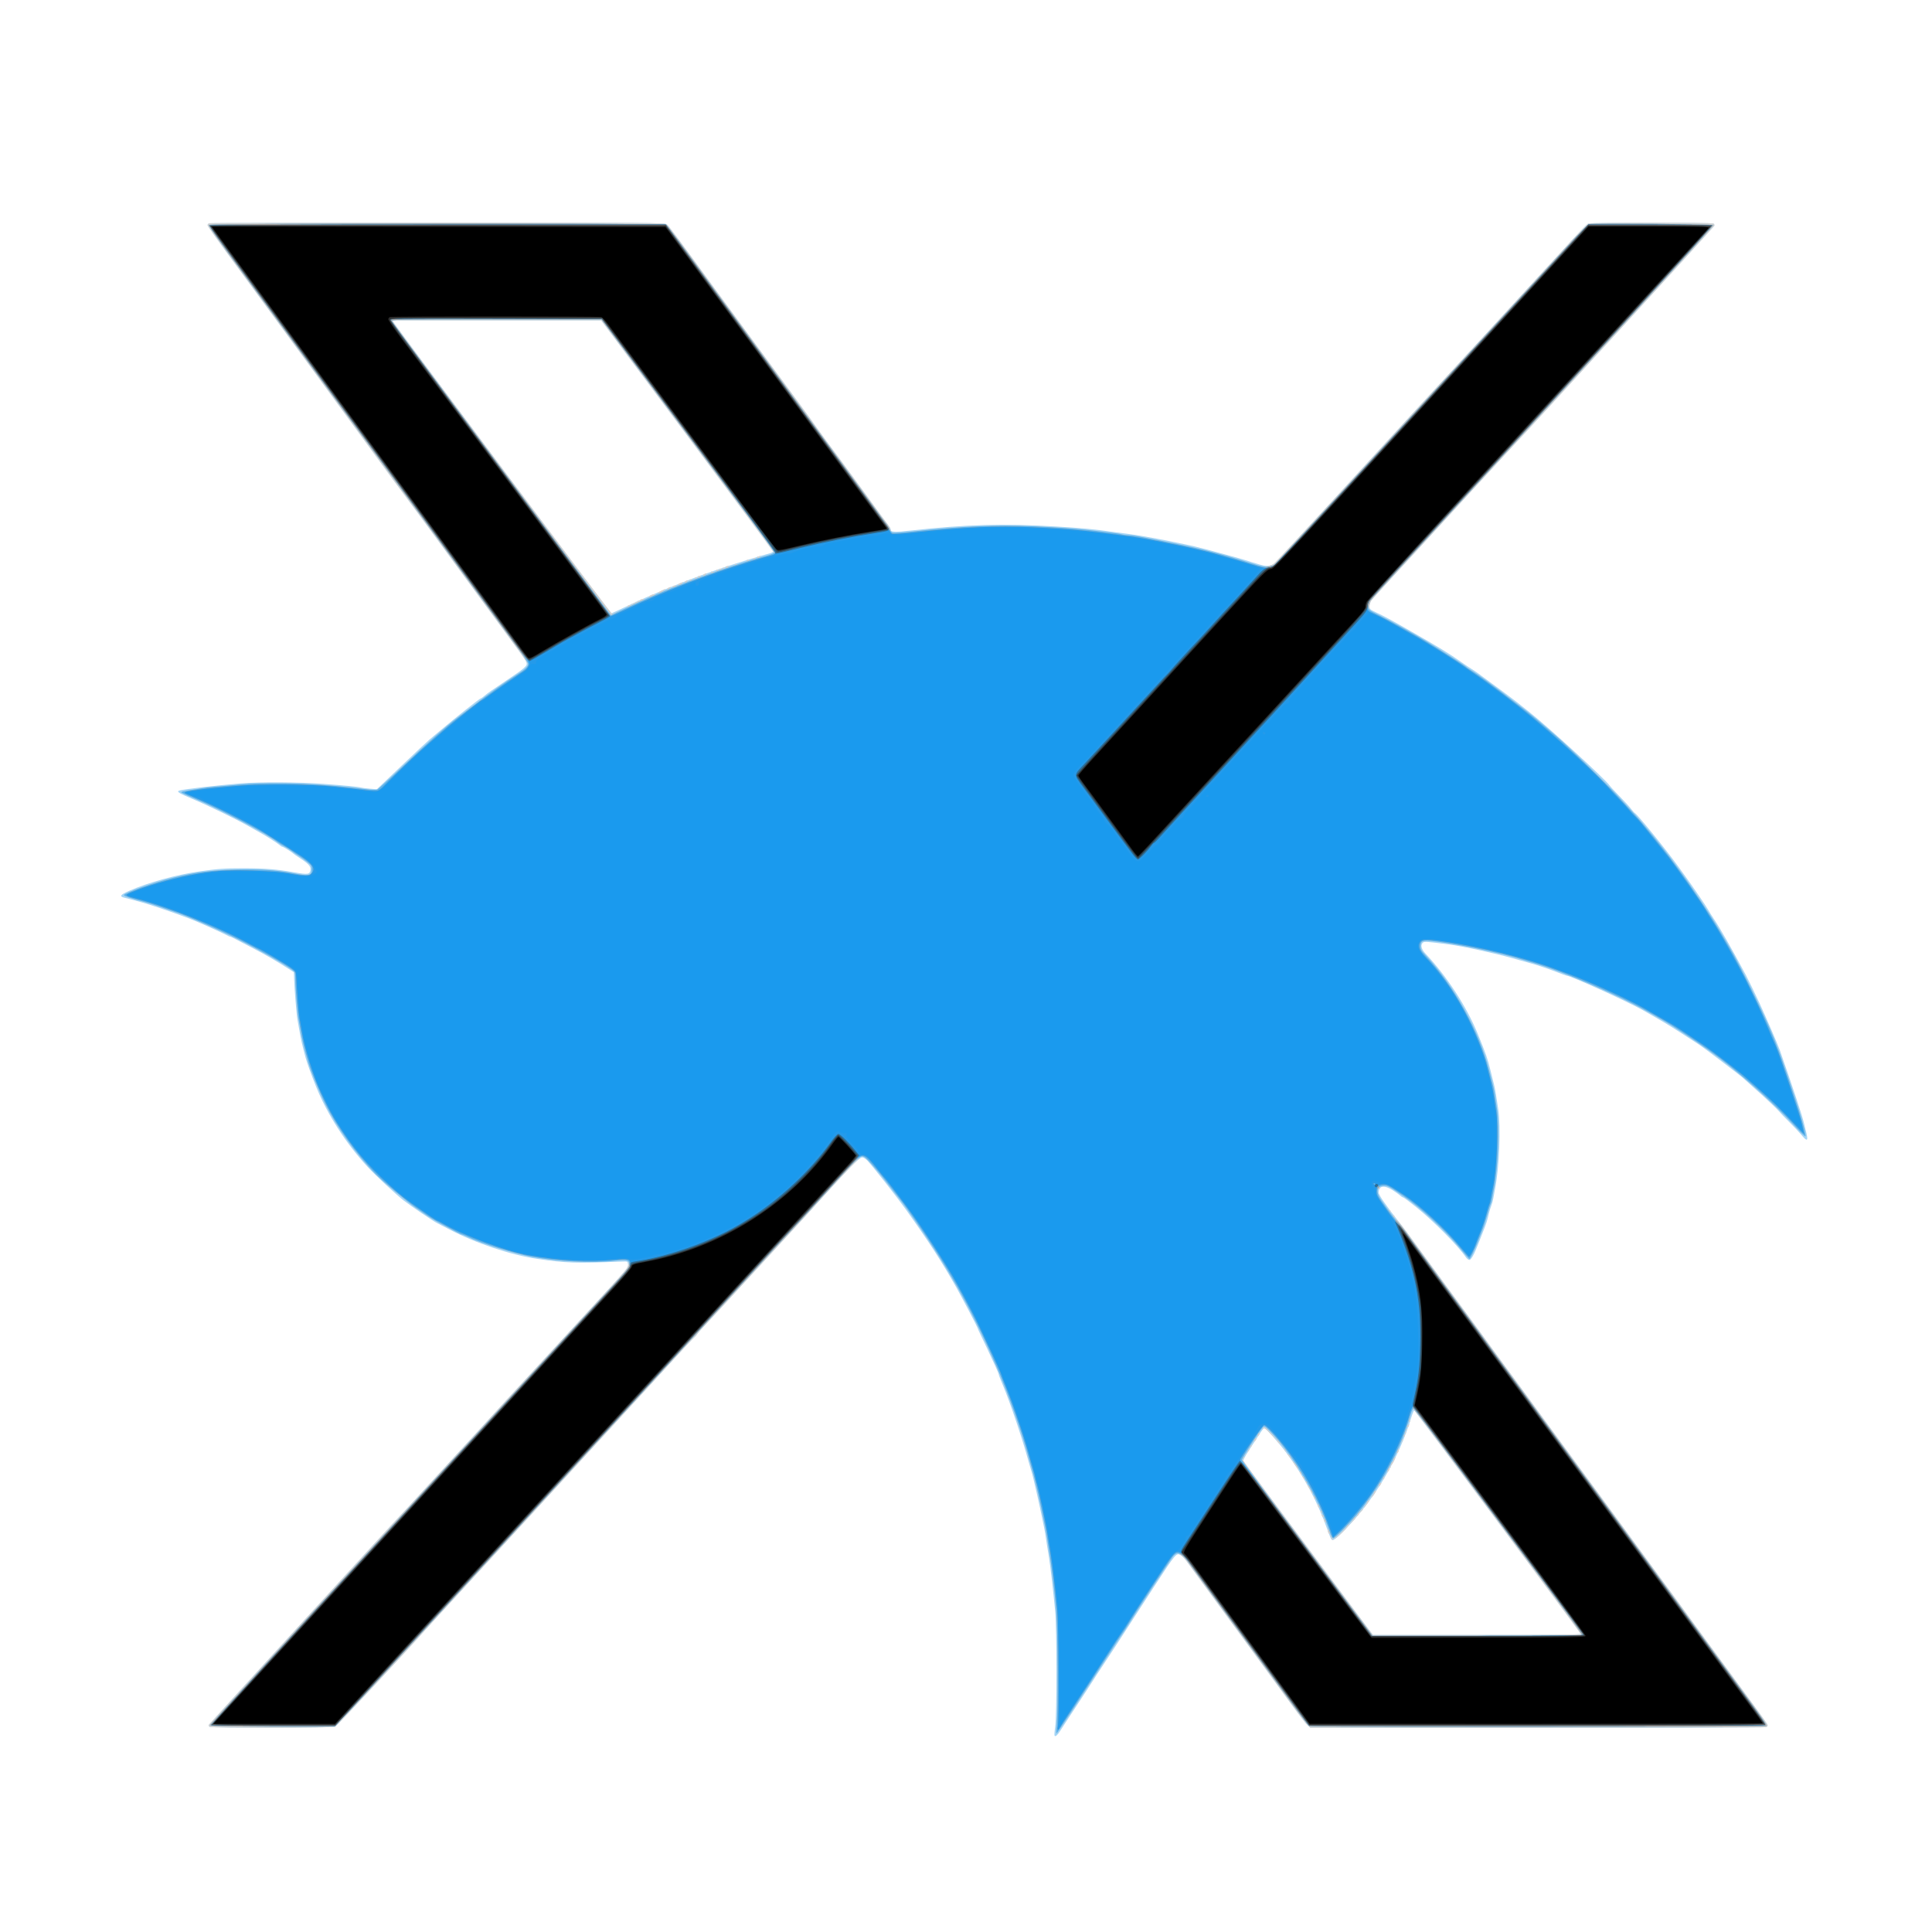 <?xml version="1.0" encoding="UTF-8" standalone="no"?>
<!-- Created with Inkscape (http://www.inkscape.org/) -->

<svg
   width="1000mm"
   height="1000mm"
   viewBox="0 0 1000 1000"
   version="1.1"
   id="svg1"
   xml:space="preserve"
   inkscape:version="1.4.2 (ebf0e940, 2025-05-08)"
   sodipodi:docname="Twitter dead bird with X.svg"
   xmlns:inkscape="http://www.inkscape.org/namespaces/inkscape"
   xmlns:sodipodi="http://sodipodi.sourceforge.net/DTD/sodipodi-0.dtd"
   xmlns="http://www.w3.org/2000/svg"
   xmlns:svg="http://www.w3.org/2000/svg"><sodipodi:namedview
     id="namedview1"
     pagecolor="#ffffff"
     bordercolor="#000000"
     borderopacity="0.25"
     inkscape:showpageshadow="2"
     inkscape:pageopacity="0.0"
     inkscape:pagecheckerboard="0"
     inkscape:deskcolor="#d1d1d1"
     inkscape:document-units="mm"
     showgrid="false"
     inkscape:zoom="0.080296998"
     inkscape:cx="815.72165"
     inkscape:cy="1718.6197"
     inkscape:window-width="1072"
     inkscape:window-height="1021"
     inkscape:window-x="0"
     inkscape:window-y="58"
     inkscape:window-maximized="0"
     inkscape:current-layer="layer1" /><defs
     id="defs1" /><g
     inkscape:label="Layer 1"
     inkscape:groupmode="layer"
     id="layer1"><g
       id="g12"
       transform="matrix(1.498,0,0,1.433,336.138,293.079)"
       inkscape:transform-center-x="207.3066"
       inkscape:transform-center-y="-132.17506"><path
         style="fill:#a4d5f6"
         d="m 139.995,422.413 c -0.115,-0.186 -0.024,-1.583 0.203,-3.104 0.591,-3.972 0.596,-35.102 0.006,-41.748 -0.61,-6.88 -1.766,-17.366 -2.178,-19.756 -0.184,-1.067 -0.422,-2.575 -0.529,-3.351 -0.626,-4.535 -0.928,-6.352 -1.582,-9.525 -0.4,-1.94 -0.874,-4.322 -1.054,-5.292 -0.18,-0.97 -0.655,-3.193 -1.055,-4.939 -0.4,-1.746 -0.895,-3.969 -1.1,-4.939 -0.205,-0.97 -0.589,-2.478 -0.854,-3.351 -0.265,-0.873 -0.645,-2.223 -0.844,-2.999 -2.034,-7.919 -6.427,-21.558 -8.914,-27.678 -0.746,-1.835 -1.356,-3.489 -1.356,-3.676 0,-0.187 -0.494,-1.463 -1.098,-2.837 -2.354,-5.356 -3.497,-7.907 -4.877,-10.883 -0.789,-1.701 -1.434,-3.187 -1.434,-3.301 0,-0.247 -5.368,-10.965 -7.134,-14.243 -5.15,-9.561 -9.724,-16.955 -17.63,-28.499 -3.198,-4.67 -11.576,-15.782 -13.29,-17.627 -0.586,-0.631 -1.372,-1.147 -1.747,-1.147 -0.998,0 -4.543,3.785 -16.191,17.286 -2.929,3.395 -5.774,6.65 -6.321,7.232 -0.547,0.582 -7.391,8.361 -15.21,17.286 -7.818,8.925 -15.283,17.393 -16.589,18.818 -1.306,1.425 -2.51,2.853 -2.676,3.175 -0.166,0.322 -0.665,0.902 -1.109,1.29 -0.444,0.388 -2.61,2.777 -4.813,5.309 -5.1,5.859 -79.313,90.362 -84.059,95.714 -1.955,2.205 -4.19,4.769 -4.966,5.698 -4.464,5.346 -29.578,33.549 -30.144,33.852 -0.842,0.451 -42.656,0.494 -43.365,0.045 -0.266,-0.169 -0.425,-0.474 -0.353,-0.679 0.124,-0.351 64.892,-74.374 66.728,-76.263 0.472,-0.486 3.351,-3.74 6.398,-7.232 3.047,-3.492 6.535,-7.46 7.752,-8.818 1.217,-1.358 6.378,-7.232 11.469,-13.053 5.091,-5.821 9.749,-11.139 10.35,-11.818 0.601,-0.679 6.265,-7.104 12.587,-14.278 6.322,-7.174 14.351,-16.285 17.844,-20.247 11.898,-13.497 11.865,-13.456 11.748,-14.661 -0.105,-1.077 -0.119,-1.084 -2.046,-1.01 -16.6,0.641 -19.324,0.55 -29.281,-0.979 -9.257,-1.422 -21.315,-5.646 -30.498,-10.684 -1.756,-0.963 -3.668,-1.993 -4.25,-2.289 -1.181,-0.6 -9.003,-6.146 -11.465,-8.128 -2.568,-2.068 -9.794,-9.11 -12.507,-12.189 -7.504,-8.516 -13.879,-18.911 -17.756,-28.953 -1.551,-4.018 -3.122,-8.557 -3.602,-10.407 -1.129,-4.352 -1.651,-6.737 -2.119,-9.701 -0.215,-1.358 -0.53,-3.184 -0.701,-4.057 -0.303,-1.549 -1.018,-10.766 -1.165,-14.993 l -0.073,-2.117 -1.94,-1.32 c -3.296,-2.242 -8.493,-5.389 -11.818,-7.155 -1.746,-0.927 -4.261,-2.297 -5.588,-3.044 -1.327,-0.747 -2.548,-1.358 -2.714,-1.358 -0.166,0 -0.826,-0.308 -1.468,-0.685 -1.329,-0.781 -10.765,-5.156 -12.632,-5.858 -0.679,-0.255 -2.108,-0.807 -3.175,-1.225 -3.542,-1.391 -10.724,-3.897 -13.229,-4.616 -1.358,-0.39 -3.025,-0.869 -3.704,-1.064 -0.679,-0.195 -1.699,-0.468 -2.267,-0.606 -1.857,-0.451 -1.453,-1.072 1.617,-2.483 6.58,-3.025 16.353,-5.841 24.462,-7.048 6.374,-0.949 8.578,-1.113 14.925,-1.111 7.489,0.003 11.519,0.34 17.822,1.494 4.595,0.841 5.27,0.724 5.468,-0.946 0.142,-1.194 -0.748,-2.213 -3.643,-4.174 -1.164,-0.788 -2.196,-1.535 -2.293,-1.66 -0.326,-0.418 -3.475,-2.473 -3.789,-2.473 -0.171,0 -0.619,-0.286 -0.995,-0.636 -0.72,-0.67 -4.882,-3.436 -6.681,-4.44 -0.582,-0.325 -2.408,-1.398 -4.057,-2.384 -4.204,-2.515 -13.743,-7.352 -19.491,-9.884 -4.609,-2.031 -5.417,-2.572 -4.41,-2.952 1.262,-0.476 12.41,-1.836 21.431,-2.614 6.285,-0.542 20.172,-0.458 28.222,0.171 8.094,0.632 12.32,1.062 13.053,1.328 0.291,0.106 1.663,0.291 3.048,0.413 l 2.519,0.221 8.601,-8.572 c 4.731,-4.715 9.079,-8.969 9.662,-9.454 0.583,-0.485 2.406,-2.077 4.049,-3.537 4.504,-4.001 13.281,-11.279 13.603,-11.279 0.156,0 0.689,-0.38 1.185,-0.845 0.496,-0.465 1.616,-1.342 2.489,-1.95 0.873,-0.608 2.461,-1.734 3.528,-2.503 1.067,-0.769 3.368,-2.4 5.113,-3.625 1.937,-1.36 3.296,-2.578 3.49,-3.128 0.28,-0.797 -0.11,-1.508 -3.381,-6.155 -2.034,-2.89 -6.925,-9.858 -10.871,-15.485 -3.945,-5.627 -7.787,-11.104 -8.537,-12.171 -0.75,-1.067 -2.36,-3.369 -3.578,-5.115 -1.217,-1.746 -2.833,-4.048 -3.59,-5.115 -0.757,-1.067 -2.814,-4.004 -4.57,-6.526 -1.756,-2.522 -4.937,-7.021 -7.068,-9.997 -2.131,-2.976 -4.107,-5.754 -4.391,-6.174 -0.699,-1.031 -18.538,-26.531 -27.51,-39.324 -3.988,-5.687 -8.217,-11.719 -9.398,-13.406 -2.995,-4.277 -13.764,-19.629 -15.265,-21.763 -8.947,-12.713 -12.045,-17.248 -12.045,-17.633 0,-0.253 0.251,-0.556 0.558,-0.674 0.307,-0.118 35.849,-0.214 78.983,-0.214 74.179,0 78.464,0.033 79.15,0.617 0.631,0.538 4.287,5.676 17.323,24.347 2.888,4.136 6.473,9.233 12.714,18.075 13.913,19.71 20.073,28.484 20.822,29.658 0.919,1.44 7.095,10.237 9.766,13.91 0.847,1.164 3.965,5.609 6.929,9.878 6.765,9.741 7.913,11.377 8.938,12.733 0.454,0.6 0.825,1.256 0.825,1.456 0,1.139 0.981,1.208 7.121,0.499 18.939,-2.187 31.863,-2.563 49.853,-1.45 9.405,0.582 13.45,0.991 20.99,2.124 1.455,0.219 3.678,0.527 4.939,0.686 3.664,0.461 13.328,2.364 21.519,4.237 1.493,0.342 8.248,2.185 10.936,2.984 1.067,0.317 2.755,0.801 3.751,1.074 0.996,0.273 3.746,1.137 6.111,1.919 3.716,1.229 4.495,1.378 5.734,1.1 0.789,-0.177 1.631,-0.533 1.871,-0.79 0.24,-0.257 12.682,-14.437 27.649,-31.512 14.967,-17.074 28.222,-32.156 29.455,-33.514 1.233,-1.358 6.35,-7.153 11.369,-12.876 9.636,-10.989 27.178,-30.963 34.647,-39.451 2.446,-2.781 4.721,-5.201 5.054,-5.38 0.782,-0.419 42.641,-0.42 43.302,-0.002 0.271,0.171 0.409,0.526 0.308,0.788 -0.165,0.428 -66.369,76.131 -68.443,78.264 -0.742,0.764 -29.691,33.675 -33.075,37.603 -0.679,0.788 -4.656,5.31 -8.837,10.049 -4.181,4.739 -7.872,9.008 -8.202,9.488 -0.33,0.48 -0.6,1.378 -0.6,1.995 0,1.027 0.189,1.215 2.205,2.205 2.919,1.432 4.969,2.589 11.827,6.676 9.564,5.699 13.758,8.379 17.775,11.359 1.177,0.873 2.645,1.905 3.261,2.293 0.616,0.388 1.749,1.18 2.517,1.759 3.741,2.822 12.477,9.61 13.599,10.567 0.697,0.594 2.52,2.112 4.051,3.373 6.397,5.267 26.231,24.234 27.75,26.536 0.292,0.442 1.838,2.192 3.435,3.889 1.598,1.697 3.354,3.705 3.903,4.463 0.549,0.758 1.167,1.483 1.374,1.61 1.05,0.649 10.688,13.039 14.967,19.241 0.87,1.261 1.969,2.849 2.441,3.528 2.519,3.62 7.284,10.921 7.829,11.994 0.345,0.679 1.293,2.267 2.107,3.528 2.095,3.245 5.989,10.381 10.972,20.108 0.789,1.54 3.55,7.481 4.837,10.407 2.174,4.943 6.327,14.974 6.865,16.581 4.379,13.077 7.975,24.423 8.385,26.458 0.117,0.582 0.377,1.693 0.576,2.469 1.071,4.17 0.733,4.663 -1.373,1.998 -0.742,-0.938 -2.674,-3.08 -4.294,-4.76 -1.62,-1.679 -3.162,-3.362 -3.426,-3.739 -0.461,-0.659 -5.861,-5.978 -8.057,-7.937 -0.582,-0.519 -1.879,-1.741 -2.881,-2.715 -1.003,-0.974 -2.37,-2.196 -3.04,-2.716 -0.669,-0.52 -3.626,-2.891 -6.571,-5.269 -2.945,-2.378 -6.419,-5.042 -7.72,-5.918 -1.301,-0.877 -4.061,-2.741 -6.133,-4.142 -3.652,-2.471 -6.956,-4.523 -12.813,-7.96 -5.502,-3.229 -24.857,-12.387 -26.219,-12.407 -0.132,-0.002 -1.827,-0.65 -3.767,-1.439 -3.147,-1.281 -7.194,-2.665 -10.231,-3.5 -0.582,-0.16 -2.725,-0.783 -4.763,-1.384 -6.207,-1.832 -17.246,-4.335 -21.872,-4.96 -7.698,-1.039 -8.521,-1.102 -9.023,-0.685 -0.931,0.773 -0.59,2.366 0.847,3.954 7.448,8.231 14.282,19.227 18.19,29.267 2.742,7.043 3.34,8.842 4.254,12.794 0.494,2.134 1.046,4.436 1.227,5.115 0.182,0.679 0.495,2.346 0.696,3.704 0.201,1.358 0.554,3.739 0.785,5.292 0.95,6.402 0.378,21.267 -1.114,28.928 -0.189,0.97 -0.435,2.399 -0.548,3.175 -0.112,0.776 -0.439,2.035 -0.727,2.797 -0.287,0.762 -0.66,2.032 -0.83,2.822 -0.507,2.368 -0.937,3.779 -1.944,6.375 -0.527,1.358 -1.303,3.422 -1.725,4.586 -1.335,3.685 -2.465,5.821 -3.079,5.821 -0.318,0 -0.864,-0.437 -1.212,-0.97 -2.707,-4.146 -11.116,-13.013 -17.18,-18.115 -2.283,-1.921 -4.307,-3.492 -4.498,-3.492 -0.191,0 -0.639,-0.292 -0.997,-0.649 -0.357,-0.357 -1.525,-1.23 -2.594,-1.94 -2.944,-1.954 -4.87,-1.63 -4.87,0.819 0,0.41 0.833,1.949 1.852,3.421 1.019,1.472 2.083,3.013 2.364,3.424 0.282,0.411 1.242,1.7 2.135,2.864 0.893,1.164 2.343,3.149 3.224,4.41 0.88,1.261 2.606,3.722 3.834,5.468 2.179,3.098 3.979,5.667 9.269,13.229 2.419,3.457 8.875,12.625 11.428,16.228 0.619,0.873 2.002,2.857 3.073,4.41 1.071,1.552 2.63,3.789 3.463,4.972 8.949,12.696 13.167,18.707 15.944,22.721 1.396,2.018 6.256,8.939 18.445,26.265 1.904,2.707 4.188,5.961 5.075,7.232 0.887,1.271 4.844,6.914 8.794,12.541 3.95,5.627 7.624,10.866 8.164,11.642 0.54,0.776 2.725,3.872 4.855,6.879 2.13,3.007 5.169,7.355 6.752,9.661 1.584,2.306 3.934,5.675 5.224,7.487 1.29,1.811 3.428,4.846 4.752,6.743 1.324,1.897 4.251,6.069 6.503,9.27 8.184,11.632 9.257,13.212 9.257,13.62 0,0.229 -0.251,0.512 -0.558,0.63 -0.307,0.118 -35.858,0.214 -79.003,0.214 h -78.445 l -0.877,-0.794 c -0.483,-0.437 -2.924,-3.731 -5.426,-7.32 -2.502,-3.59 -8.893,-12.718 -14.202,-20.285 -17.947,-25.581 -21.278,-30.335 -22.275,-31.795 -0.547,-0.801 -1.404,-1.725 -1.905,-2.053 -1.598,-1.047 -1.626,-1.013 -9.356,11.371 -4.374,7.008 -5.664,9.087 -6.722,10.835 -0.587,0.97 -1.729,2.821 -2.539,4.113 -0.809,1.292 -2.729,4.388 -4.267,6.879 -1.538,2.491 -3.667,5.879 -4.733,7.528 -1.065,1.649 -2.109,3.318 -2.319,3.709 -0.21,0.391 -1.482,2.455 -2.827,4.586 -4.022,6.377 -8.142,12.964 -8.964,14.331 -0.939,1.563 -1.68,2.228 -1.967,1.765 z M 321.759,385.563 c -0.156,-0.635 -57.201,-80.635 -57.514,-80.657 -0.137,-0.01 -0.584,1.133 -0.992,2.54 -4.302,14.831 -12.65,29.605 -22.928,40.579 -3.101,3.311 -4.093,4.061 -4.643,3.511 -0.185,-0.185 -0.784,-1.669 -1.331,-3.296 -3.423,-10.191 -8.157,-19.455 -14.388,-28.159 -2.365,-3.304 -7.061,-8.842 -7.496,-8.842 -0.181,0 -0.981,1.072 -1.778,2.381 -0.797,1.31 -2.392,3.889 -3.545,5.733 -1.153,1.843 -2.027,3.535 -1.943,3.758 0.159,0.42 5.901,8.503 30.473,42.896 l 14.303,20.02 h 35.947 c 29.523,0 35.926,-0.083 35.833,-0.464 z M -8.462,14.77 C 0.928,10.066 12.599,5.118 23.6,1.178 29.036,-0.768 38.719,-3.913 41.199,-4.538 42.149,-4.777 42.765,-5.121 42.703,-5.377 42.645,-5.616 29.263,-24.487 12.965,-47.311 l -29.633,-41.5 -36.106,-3.73e-4 -36.106,-3.73e-4 0.652,1.013 c 1.982,3.078 74.78,104.807 75.005,104.813 0.148,0.004 2.291,-1.005 4.762,-2.243 z"
         id="path22" /><path
         style="fill:#cfcfcf"
         d="m 140.746,418.394 c 0.465,-5.476 0.323,-35.083 -0.198,-41.363 -0.678,-8.163 -1.672,-16.651 -2.707,-23.107 -0.109,-0.679 -0.344,-2.267 -0.522,-3.528 -0.178,-1.261 -0.651,-3.881 -1.05,-5.821 -0.4,-1.94 -0.872,-4.322 -1.049,-5.292 -0.177,-0.97 -0.576,-2.875 -0.886,-4.233 -0.31,-1.358 -0.8,-3.501 -1.089,-4.763 -0.289,-1.261 -0.751,-3.087 -1.026,-4.057 -0.276,-0.97 -0.663,-2.399 -0.861,-3.175 -2.594,-10.181 -7.232,-23.951 -11.584,-34.396 -8.924,-21.418 -17.16,-36.541 -30.877,-56.702 -1.289,-1.894 -2.89,-4.066 -8.537,-11.581 -0.575,-0.765 -2.14,-2.7 -3.478,-4.301 -2.074,-2.481 -2.593,-2.91 -3.512,-2.91 -0.593,0 -0.976,0.103 -0.851,0.228 0.126,0.126 -0.778,1.276 -2.007,2.558 -2.657,2.769 -5.975,6.511 -13.172,14.853 -2.929,3.395 -5.774,6.65 -6.321,7.232 -0.547,0.582 -7.391,8.361 -15.21,17.286 -7.818,8.925 -15.283,17.393 -16.589,18.818 -1.306,1.425 -2.51,2.853 -2.676,3.175 -0.166,0.322 -0.665,0.902 -1.109,1.29 -0.444,0.388 -2.61,2.777 -4.813,5.309 -5.1,5.859 -79.313,90.362 -84.059,95.714 -1.955,2.205 -4.19,4.769 -4.966,5.698 -4.464,5.346 -29.578,33.549 -30.144,33.852 -0.842,0.451 -42.656,0.494 -43.365,0.045 -0.266,-0.169 -0.425,-0.474 -0.353,-0.679 0.124,-0.351 64.892,-74.374 66.728,-76.263 0.472,-0.486 3.351,-3.74 6.398,-7.232 3.047,-3.492 6.535,-7.46 7.752,-8.818 1.217,-1.358 6.378,-7.232 11.469,-13.053 5.091,-5.821 9.749,-11.139 10.35,-11.818 0.981,-1.109 12.743,-14.454 30.431,-34.529 11.214,-12.727 11.548,-13.135 11.848,-14.463 0.366,-1.622 -0.022,-1.878 -2.499,-1.651 -1.067,0.098 -5.259,0.281 -9.314,0.408 -8.219,0.257 -13.503,-0.191 -22.788,-1.933 -5.039,-0.945 -16.612,-4.793 -20.803,-6.917 -0.963,-0.488 -1.893,-0.887 -2.067,-0.887 -0.296,0 -2.042,-0.939 -7.998,-4.3 -1.358,-0.766 -3.044,-1.819 -3.746,-2.339 -0.702,-0.52 -2.607,-1.896 -4.233,-3.056 -3.115,-2.224 -11.008,-9.142 -13.745,-12.048 -6.895,-7.319 -13.45,-16.876 -17.601,-25.657 -2.179,-4.611 -4.931,-11.662 -5.839,-14.961 -1.348,-4.899 -2.118,-8.264 -2.643,-11.545 -0.217,-1.358 -0.533,-3.263 -0.701,-4.233 -0.401,-2.311 -1.069,-11.017 -1.068,-13.935 2.8e-4,-1.261 -0.131,-2.5 -0.291,-2.752 -0.993,-1.565 -15.265,-9.909 -24.594,-14.379 -5.061,-2.425 -12.789,-5.865 -14.967,-6.664 -6.389,-2.342 -10.81,-3.862 -12.876,-4.428 -4.325,-1.183 -6.439,-1.93 -6.49,-2.293 -0.105,-0.743 10.395,-4.613 17.173,-6.33 7.787,-1.973 12.768,-2.636 21.773,-2.899 7.69,-0.225 13.998,0.202 19.563,1.325 5.485,1.106 6.366,0.901 6.366,-1.482 0,-1.13 -0.228,-1.497 -1.676,-2.697 -0.922,-0.764 -2.152,-1.686 -2.734,-2.049 -0.582,-0.363 -1.693,-1.161 -2.469,-1.774 -0.776,-0.613 -1.967,-1.396 -2.646,-1.738 -0.679,-0.342 -1.711,-1.011 -2.293,-1.486 -3.951,-3.225 -19.954,-11.977 -29.272,-16.009 -2.13,-0.921 -3.922,-1.825 -3.983,-2.008 -0.061,-0.183 1.205,-0.522 2.814,-0.753 1.609,-0.231 3.639,-0.561 4.512,-0.734 1.525,-0.301 5.126,-0.655 14.348,-1.408 10.844,-0.886 27.805,-0.171 42.213,1.779 1.924,0.26 3.388,0.3 3.829,0.104 0.392,-0.175 4.626,-4.216 9.408,-8.979 7.554,-7.525 14.402,-13.866 18.239,-16.89 0.615,-0.485 2.847,-2.264 4.96,-3.954 6.448,-5.157 11.135,-8.65 15.571,-11.604 2.747,-1.83 3.947,-2.96 3.961,-3.731 0.004,-0.228 -1.55,-2.61 -3.454,-5.292 -1.904,-2.682 -6.785,-9.625 -10.848,-15.429 -4.063,-5.804 -8.131,-11.598 -9.041,-12.876 -0.91,-1.278 -2.529,-3.594 -3.598,-5.146 -1.069,-1.552 -2.62,-3.775 -3.446,-4.939 -0.826,-1.164 -2.941,-4.18 -4.699,-6.703 -1.758,-2.522 -4.94,-7.021 -7.071,-9.997 -2.131,-2.976 -4.107,-5.754 -4.391,-6.174 -0.699,-1.031 -18.538,-26.531 -27.51,-39.324 -3.988,-5.687 -8.217,-11.719 -9.398,-13.406 -2.995,-4.277 -13.764,-19.629 -15.265,-21.763 -8.947,-12.713 -12.045,-17.248 -12.045,-17.633 0,-0.253 0.251,-0.556 0.558,-0.674 0.307,-0.118 35.849,-0.214 78.983,-0.214 74.179,0 78.464,0.033 79.15,0.617 0.631,0.538 4.287,5.676 17.323,24.347 2.888,4.136 6.473,9.233 12.714,18.075 13.913,19.71 20.073,28.484 20.822,29.658 0.919,1.44 7.095,10.237 9.766,13.91 0.847,1.164 3.965,5.609 6.929,9.878 6.765,9.741 7.913,11.377 8.938,12.733 0.454,0.6 0.825,1.423 0.825,1.828 0,0.43 0.297,0.831 0.714,0.963 0.393,0.125 3.528,-0.095 6.967,-0.488 16.213,-1.854 29.249,-2.433 41.707,-1.852 8.954,0.417 14.555,0.827 19.932,1.459 7.997,0.94 9.608,1.161 10.548,1.448 0.563,0.172 1.585,0.313 2.272,0.313 1.443,0 2.443,0.181 12.933,2.345 12.004,2.476 18.305,4.136 29.351,7.733 4.88,1.589 5.362,1.612 7.765,0.377 0.429,-0.22 13.091,-14.45 28.139,-31.621 15.048,-17.171 28.369,-32.332 29.603,-33.69 1.234,-1.358 6.35,-7.153 11.369,-12.876 9.636,-10.989 27.178,-30.963 34.647,-39.451 2.446,-2.781 4.721,-5.201 5.054,-5.38 0.782,-0.419 42.641,-0.42 43.302,-0.002 0.271,0.171 0.409,0.526 0.308,0.788 -0.165,0.428 -66.369,76.131 -68.443,78.264 -0.742,0.764 -29.691,33.675 -33.075,37.603 -0.679,0.788 -4.659,5.31 -8.845,10.049 -4.186,4.739 -7.864,9.013 -8.175,9.498 -0.31,0.485 -0.611,1.459 -0.667,2.164 l -0.103,1.282 3.868,2.018 c 3.804,1.985 12.231,6.867 16.039,9.292 5.062,3.224 13.266,8.715 13.582,9.089 0.194,0.23 1.067,0.858 1.94,1.394 0.873,0.537 3.254,2.251 5.292,3.809 3.39,2.593 4.992,3.862 13.027,10.315 1.47,1.18 3.783,3.152 5.141,4.382 1.358,1.23 3.819,3.438 5.468,4.907 4.758,4.238 17.786,17.497 22.225,22.619 2.231,2.575 4.784,5.491 5.673,6.48 2.231,2.485 9.19,11.369 11.759,15.012 0.759,1.076 1.998,2.83 2.754,3.897 4.511,6.372 11.222,16.869 14.209,22.225 0.812,1.455 2.113,3.757 2.892,5.115 4.908,8.558 14.323,28.926 17.121,37.042 0.201,0.582 0.558,1.535 0.795,2.117 0.576,1.419 5.529,16.74 6.843,21.167 1.591,5.361 2.447,8.995 2.162,9.171 -0.141,0.087 -1.604,-1.385 -3.25,-3.272 -8.136,-9.325 -20.587,-20.808 -30.34,-27.981 -4.67,-3.435 -12.82,-9.031 -14.948,-10.265 -0.566,-0.328 -2.775,-1.64 -4.91,-2.916 -10.476,-6.262 -30.077,-15.083 -40.393,-18.178 -1.455,-0.437 -3.281,-1.005 -4.057,-1.262 -7.261,-2.411 -24.251,-6.031 -31.483,-6.708 -3.028,-0.283 -3.619,0.035 -3.619,1.951 0,1.084 0.322,1.666 1.88,3.396 9.696,10.774 18.416,27.28 21.792,41.247 0.563,2.328 1.171,4.789 1.351,5.468 0.34,1.28 0.806,4.189 1.427,8.922 0.867,6.597 0.32,21.166 -1.061,28.296 -0.188,0.97 -0.469,2.562 -0.625,3.537 -0.156,0.975 -0.396,1.956 -0.534,2.179 -0.138,0.224 -0.63,1.886 -1.093,3.695 -0.463,1.809 -1.267,4.4 -1.786,5.758 -0.519,1.358 -1.259,3.343 -1.644,4.41 -0.905,2.509 -2.538,5.995 -2.808,5.996 -0.116,4.5e-4 -1.542,-1.706 -3.171,-3.792 -4.782,-6.126 -13.671,-14.726 -19.373,-18.745 -5.467,-3.852 -5.591,-3.921 -7.036,-3.921 -0.787,0 -1.412,0.119 -1.389,0.265 0.111,0.703 -0.077,1.166 -0.395,0.97 -0.829,-0.513 -0.299,2.24 0.751,3.9 1.397,2.208 2.807,3.886 3.173,3.777 0.156,-0.046 0.212,0.113 0.126,0.353 -0.087,0.24 0.171,0.834 0.572,1.319 0.401,0.485 0.612,0.659 0.468,0.386 -0.178,-0.338 -0.124,-0.411 0.17,-0.229 0.237,0.147 0.343,0.497 0.235,0.778 -0.108,0.281 -0.057,0.426 0.112,0.321 0.308,-0.19 1.905,1.757 4.468,5.446 0.741,1.067 2.297,3.29 3.457,4.939 2.063,2.934 3.915,5.577 9.145,13.053 2.419,3.457 8.875,12.625 11.428,16.228 0.619,0.873 2.002,2.857 3.073,4.41 1.071,1.552 2.63,3.789 3.463,4.972 8.949,12.696 13.167,18.707 15.944,22.721 1.396,2.018 6.256,8.939 18.445,26.265 1.904,2.707 4.188,5.961 5.075,7.232 0.887,1.271 4.844,6.914 8.794,12.541 3.95,5.627 7.624,10.866 8.164,11.642 0.54,0.776 2.725,3.872 4.855,6.879 2.13,3.007 5.169,7.355 6.752,9.661 1.584,2.306 3.934,5.675 5.224,7.487 1.29,1.811 3.428,4.846 4.752,6.743 1.324,1.897 4.251,6.069 6.503,9.27 8.184,11.632 9.257,13.212 9.257,13.62 0,0.229 -0.251,0.512 -0.558,0.63 -0.307,0.118 -35.858,0.214 -79.003,0.214 h -78.445 l -0.877,-0.794 c -0.483,-0.437 -2.924,-3.731 -5.426,-7.32 -2.502,-3.59 -8.893,-12.718 -14.202,-20.285 -16.791,-23.932 -21.257,-30.305 -22.126,-31.574 -1.287,-1.879 -2.899,-3.228 -3.594,-3.008 -0.334,0.106 -0.932,0.632 -1.329,1.17 -1.121,1.516 -12.835,20.185 -15.21,24.239 -0.795,1.358 -1.732,2.862 -2.081,3.341 -0.349,0.48 -2.222,3.45 -4.163,6.6 -1.94,3.151 -5.036,8.124 -6.879,11.052 -1.843,2.928 -3.653,5.832 -4.021,6.452 -0.368,0.621 -1.181,1.923 -1.807,2.893 -0.625,0.97 -2.207,3.47 -3.514,5.556 -1.307,2.086 -2.444,3.792 -2.527,3.792 -0.083,0 -0.026,-1.468 0.126,-3.263 z m 181.076,-32.697 c 0,-0.328 -56.887,-80.22 -57.737,-81.085 -0.359,-0.366 -0.55,-0.089 -0.996,1.446 -0.304,1.044 -0.441,2.187 -0.306,2.539 0.169,0.441 0.118,0.561 -0.167,0.385 -0.227,-0.14 -0.413,-0.1 -0.413,0.09 0,0.19 -0.094,0.636 -0.21,0.991 -0.174,0.537 -0.146,0.557 0.171,0.117 0.422,-0.587 0.506,-0.355 0.178,0.498 -0.117,0.306 -0.372,0.458 -0.567,0.337 -0.222,-0.137 -0.26,0.077 -0.102,0.575 0.183,0.577 0.135,0.721 -0.176,0.529 -0.311,-0.192 -0.359,-0.048 -0.176,0.529 0.183,0.577 0.135,0.721 -0.176,0.529 -0.311,-0.192 -0.359,-0.048 -0.176,0.529 0.163,0.513 0.123,0.714 -0.113,0.568 -0.45,-0.278 -0.91,1.034 -0.561,1.6 0.169,0.274 0.099,0.315 -0.214,0.122 -0.342,-0.211 -0.405,-0.127 -0.235,0.317 0.128,0.333 0.091,0.518 -0.082,0.411 -0.354,-0.219 -1.176,1.848 -0.907,2.283 0.242,0.391 -0.197,1.434 -0.52,1.235 -0.314,-0.194 -1.185,1.584 -0.91,1.859 0.104,0.104 0.19,-0.022 0.19,-0.281 0,-0.259 0.087,-0.384 0.193,-0.278 0.289,0.289 -1.329,3.446 -1.661,3.241 -0.158,-0.098 -0.182,0.095 -0.055,0.428 0.157,0.408 0.099,0.523 -0.176,0.353 -0.252,-0.156 -0.34,-0.073 -0.229,0.217 0.099,0.258 -0.073,0.782 -0.383,1.165 -0.31,0.382 -0.463,0.497 -0.34,0.254 0.123,-0.243 0.139,-0.441 0.035,-0.441 -0.344,0 -1.297,2.132 -1.097,2.455 0.108,0.175 0.011,0.433 -0.216,0.573 -0.258,0.159 -0.319,0.102 -0.161,-0.152 0.138,-0.224 0.167,-0.407 0.064,-0.407 -0.103,0 -0.443,0.494 -0.756,1.097 -0.332,0.643 -0.395,0.99 -0.15,0.839 0.318,-0.197 0.322,-0.08 0.017,0.49 -0.419,0.784 -0.935,1.073 -0.547,0.307 0.332,-0.656 -0.88,0.863 -1.301,1.63 -0.276,0.502 -0.257,0.595 0.077,0.389 0.566,-0.35 -0.732,1.871 -1.413,2.418 -0.283,0.228 -0.154,-0.102 0.289,-0.733 0.442,-0.631 0.721,-1.147 0.621,-1.147 -0.101,0 -0.698,0.754 -1.328,1.676 -0.672,0.984 -0.869,1.457 -0.477,1.147 0.392,-0.311 0.195,0.162 -0.477,1.147 -0.629,0.922 -1.227,1.676 -1.328,1.676 -0.101,0 0.156,-0.476 0.57,-1.058 0.414,-0.582 0.678,-1.058 0.586,-1.058 -0.337,0 -2.853,3.716 -2.775,4.098 0.045,0.217 -0.199,0.614 -0.541,0.882 -0.578,0.453 -0.585,0.438 -0.093,-0.218 0.486,-0.649 0.481,-0.668 -0.067,-0.239 -0.328,0.257 -0.523,0.659 -0.433,0.893 0.09,0.234 -0.435,0.977 -1.167,1.65 l -1.331,1.224 1.235,-1.411 1.235,-1.411 -1.309,1.202 c -0.72,0.661 -1.217,1.352 -1.103,1.535 0.113,0.183 -0.862,1.409 -2.167,2.724 -1.805,1.819 -2.554,2.352 -3.13,2.226 -0.632,-0.137 -0.67,-0.097 -0.228,0.246 0.47,0.365 0.47,0.393 0,0.259 -0.291,-0.083 -0.479,-0.429 -0.417,-0.768 0.061,-0.339 -0.043,-0.521 -0.232,-0.404 -0.202,0.125 -0.262,-0.1 -0.144,-0.549 0.13,-0.496 0.066,-0.679 -0.184,-0.525 -0.442,0.273 -0.943,-0.999 -0.608,-1.541 0.293,-0.474 -0.502,-2.878 -0.876,-2.647 -0.409,0.253 -0.734,-0.766 -0.467,-1.464 0.141,-0.368 0.085,-0.5 -0.15,-0.355 -0.386,0.238 -0.966,-0.776 -0.634,-1.108 0.102,-0.102 0.185,0.027 0.185,0.286 0,0.259 0.083,0.387 0.185,0.286 0.332,-0.332 -0.249,-1.346 -0.634,-1.108 -0.236,0.146 -0.292,0.013 -0.15,-0.355 0.265,-0.69 -0.056,-1.718 -0.458,-1.469 -0.34,0.21 -0.78,-0.829 -0.526,-1.24 0.245,-0.397 -0.566,-2.132 -0.9,-1.926 -0.364,0.225 -0.712,-0.78 -0.479,-1.384 0.104,-0.271 -0.005,-0.613 -0.242,-0.76 -0.293,-0.181 -0.349,-0.108 -0.174,0.229 0.141,0.273 0.004,0.183 -0.306,-0.2 -0.31,-0.382 -0.482,-0.907 -0.383,-1.165 0.099,-0.258 0.046,-0.387 -0.117,-0.286 -0.163,0.101 -0.48,-0.218 -0.704,-0.71 -0.232,-0.509 -0.256,-0.8 -0.056,-0.676 0.203,0.125 0.263,-0.014 0.142,-0.328 -0.115,-0.3 -0.335,-0.468 -0.488,-0.373 -0.153,0.095 -0.373,-0.073 -0.488,-0.373 -0.13,-0.34 -0.064,-0.456 0.175,-0.308 0.264,0.163 0.259,0.004 -0.016,-0.511 -0.22,-0.411 -0.484,-0.748 -0.585,-0.748 -0.102,0 -0.087,0.159 0.033,0.353 0.12,0.194 0.135,0.353 0.033,0.353 -0.102,0 -0.365,-0.337 -0.585,-0.748 -0.307,-0.574 -0.302,-0.687 0.023,-0.487 0.325,0.201 0.33,0.088 0.023,-0.487 -0.22,-0.411 -0.484,-0.748 -0.585,-0.748 -0.102,0 -0.087,0.159 0.033,0.353 0.12,0.194 0.135,0.353 0.033,0.353 -0.102,0 -0.365,-0.337 -0.585,-0.748 -0.307,-0.574 -0.302,-0.687 0.023,-0.487 0.325,0.201 0.33,0.088 0.023,-0.487 -0.22,-0.411 -0.484,-0.748 -0.585,-0.748 -0.102,0 -0.082,0.198 0.043,0.441 0.46,0.89 -1.188,-1.311 -1.765,-2.358 l -0.596,-1.082 0.764,0.882 0.764,0.882 -0.647,-1.174 c -0.356,-0.646 -0.885,-1.36 -1.176,-1.587 -0.461,-0.36 -0.467,-0.334 -0.045,0.204 0.266,0.34 0.396,0.617 0.289,0.617 -0.108,0 -0.557,-0.516 -1,-1.147 -0.673,-0.959 -0.693,-1.06 -0.126,-0.617 0.567,0.443 0.547,0.342 -0.126,-0.617 -0.442,-0.631 -0.892,-1.147 -1,-1.147 -0.108,0 0.022,0.278 0.289,0.617 0.435,0.555 0.424,0.57 -0.112,0.151 -0.328,-0.257 -0.528,-0.654 -0.444,-0.882 0.084,-0.228 -0.362,-0.979 -0.991,-1.668 -0.629,-0.689 -0.905,-0.927 -0.614,-0.529 0.528,0.722 0.527,0.722 -0.277,0.041 -0.443,-0.376 -0.733,-0.873 -0.645,-1.104 0.089,-0.232 -0.835,-1.51 -2.054,-2.841 -1.783,-1.948 -2.311,-2.34 -2.707,-2.01 -0.676,0.565 -1.933,2.751 -1.389,2.415 0.343,-0.212 0.351,-0.108 0.038,0.477 -0.22,0.411 -0.484,0.748 -0.585,0.748 -0.102,0 -0.087,-0.159 0.033,-0.353 0.12,-0.194 0.135,-0.353 0.033,-0.353 -0.102,0 -0.365,0.337 -0.585,0.748 -0.307,0.574 -0.302,0.687 0.023,0.487 0.325,-0.201 0.33,-0.088 0.023,0.487 -0.22,0.411 -0.484,0.748 -0.585,0.748 -0.102,0 -0.082,-0.198 0.043,-0.441 0.125,-0.243 -0.101,-0.044 -0.502,0.441 -0.401,0.485 -0.66,1.075 -0.575,1.312 0.085,0.236 -0.022,0.539 -0.237,0.672 -0.251,0.155 -0.3,0.065 -0.135,-0.253 0.141,-0.273 -0.005,-0.178 -0.325,0.21 -0.975,1.182 -1.726,2.766 -1.175,2.478 0.259,-0.135 0.073,0.099 -0.412,0.521 -0.485,0.422 -0.685,0.665 -0.445,0.541 0.288,-0.149 0.366,-0.04 0.228,0.32 -0.115,0.3 -0.367,0.448 -0.56,0.329 -0.932,-0.576 -0.605,-0.11 30.696,43.701 l 14.303,20.02 h 35.921 c 22.049,0 35.921,-0.127 35.921,-0.33 z M 245.798,341.224 c 0.351,-0.388 0.718,-0.706 0.815,-0.706 0.097,0 -0.111,0.318 -0.462,0.706 -0.351,0.388 -0.718,0.706 -0.815,0.706 -0.097,0 0.111,-0.318 0.462,-0.706 z m -38.982,-21.872 c 0.208,-0.388 0.457,-0.706 0.554,-0.706 0.097,0 0.006,0.318 -0.201,0.706 -0.208,0.388 -0.457,0.706 -0.554,0.706 -0.097,0 -0.006,-0.318 0.201,-0.706 z m 7.771,-6.019 c -1.315,-1.512 -2.028,-2.074 -2.434,-1.919 -0.455,0.173 -0.484,0.128 -0.142,-0.217 0.51,-0.514 1.152,-0.016 3.344,2.599 2.034,2.426 1.427,2.06 -0.768,-0.462 z m 26.448,33.557 c 0,-0.097 -0.953,0.766 -2.117,1.918 -1.164,1.152 -2.117,2.174 -2.117,2.271 0,0.097 0.953,-0.766 2.117,-1.918 1.164,-1.152 2.117,-2.174 2.117,-2.271 z m 16.01,-23.853 c 0.12,-0.314 0.061,-0.456 -0.139,-0.332 -0.192,0.119 -0.349,0.365 -0.349,0.547 0,0.507 0.253,0.396 0.487,-0.216 z M -7.515,14.522 c -0.219,-0.354 0.89,-0.723 1.34,-0.446 0.238,0.147 0.27,0.062 0.087,-0.235 -0.211,-0.342 -0.127,-0.405 0.317,-0.235 0.408,0.157 0.523,0.099 0.353,-0.176 -0.17,-0.275 -0.055,-0.333 0.353,-0.176 0.408,0.157 0.523,0.099 0.353,-0.176 -0.17,-0.275 -0.055,-0.333 0.353,-0.176 0.408,0.157 0.523,0.099 0.353,-0.176 -0.17,-0.275 -0.055,-0.333 0.353,-0.176 0.333,0.128 0.519,0.092 0.413,-0.079 -0.225,-0.364 0.786,-0.827 1.22,-0.559 0.386,0.239 2.135,-0.562 1.935,-0.885 -0.209,-0.338 1.557,-1.119 1.964,-0.867 0.178,0.11 0.603,0.037 0.944,-0.161 C 3.161,9.797 3.281,9.623 3.087,9.609 2.655,9.578 5.062,8.233 5.556,8.229 5.75,8.228 5.512,8.454 5.027,8.731 4.542,9.009 4.304,9.235 4.498,9.235 c 0.481,0 2.206,-1.004 1.764,-1.026 -0.445,-0.023 0.58,-0.702 1.058,-0.702 0.194,0 0.115,0.154 -0.176,0.342 -0.291,0.188 -0.37,0.342 -0.176,0.342 0.472,0 1.509,-0.681 1.058,-0.695 C 7.832,7.491 7.911,7.333 8.202,7.146 8.493,6.96 9.029,6.9 9.393,7.013 9.772,7.131 9.965,7.075 9.845,6.88 9.73,6.694 10.035,6.359 10.523,6.137 11.601,5.646 12.104,5.615 11.377,6.085 11.086,6.273 11.007,6.427 11.201,6.427 c 0.472,0 1.509,-0.681 1.058,-0.695 -0.451,-0.014 0.587,-0.695 1.058,-0.695 0.194,0 0.115,0.154 -0.176,0.342 -0.598,0.387 -0.336,0.46 0.498,0.139 0.306,-0.117 0.451,-0.382 0.324,-0.589 -0.146,-0.236 -0.013,-0.292 0.355,-0.15 0.751,0.288 1.709,-0.07 1.423,-0.533 -0.137,-0.222 0.077,-0.26 0.575,-0.102 0.541,0.172 0.717,0.127 0.553,-0.139 -0.133,-0.215 -0.166,-0.391 -0.073,-0.391 0.093,0 0.459,-0.094 0.815,-0.21 0.537,-0.174 0.557,-0.146 0.117,0.171 -0.291,0.209 -0.37,0.381 -0.176,0.381 0.472,0 1.509,-0.681 1.058,-0.695 -0.451,-0.014 0.587,-0.695 1.058,-0.695 0.194,0 0.115,0.154 -0.176,0.342 -0.699,0.452 -0.356,0.44 1.005,-0.034 C 21.137,2.653 21.508,2.329 21.373,2.111 21.226,1.872 21.356,1.815 21.726,1.957 22.477,2.246 23.435,1.887 23.149,1.425 23.012,1.203 23.226,1.165 23.724,1.323 24.301,1.506 24.446,1.458 24.253,1.147 24.061,0.835 24.206,0.787 24.783,0.97 25.359,1.153 25.504,1.105 25.312,0.794 25.12,0.483 25.264,0.434 25.841,0.617 26.382,0.789 26.558,0.745 26.393,0.479 26.261,0.264 26.228,0.088 26.32,0.088 c 0.093,0 0.459,-0.094 0.815,-0.21 0.551,-0.179 0.569,-0.148 0.117,0.21 -0.451,0.357 -0.433,0.388 0.121,0.208 0.358,-0.116 1.031,-0.307 1.497,-0.424 0.466,-0.117 0.76,-0.353 0.654,-0.524 -0.106,-0.171 0.048,-0.219 0.342,-0.106 0.775,0.298 4.147,-0.892 3.857,-1.361 -0.155,-0.25 -0.016,-0.299 0.4,-0.139 0.797,0.306 2.031,-0.059 1.748,-0.517 -0.129,-0.209 0.162,-0.248 0.753,-0.1 0.682,0.171 0.891,0.124 0.714,-0.162 -0.137,-0.222 -0.174,-0.404 -0.081,-0.404 0.093,0 0.459,-0.094 0.815,-0.21 0.548,-0.178 0.566,-0.148 0.117,0.199 C 37.588,-2.986 37.643,-2.996 41.08,-3.968 42.77,-4.447 43.051,-4.638 42.844,-5.173 42.709,-5.523 29.263,-24.484 12.965,-47.31 l -29.633,-41.501 -36.106,-3.73e-4 -36.106,-3.73e-4 0.652,1.013 c 2.964,4.604 74.858,104.821 75.265,104.916 0.641,0.15 5.667,-2.243 5.449,-2.595 z"
         id="path21" /><path
         style="fill:#5ab3ee"
         d="m 140.746,418.394 c 0.465,-5.476 0.323,-35.083 -0.198,-41.363 -0.678,-8.163 -1.672,-16.651 -2.707,-23.107 -0.109,-0.679 -0.344,-2.267 -0.522,-3.528 -0.178,-1.261 -0.651,-3.881 -1.05,-5.821 -0.4,-1.94 -0.872,-4.322 -1.049,-5.292 -0.177,-0.97 -0.576,-2.875 -0.886,-4.233 -0.31,-1.358 -0.8,-3.501 -1.089,-4.763 -0.289,-1.261 -0.751,-3.087 -1.026,-4.057 -0.276,-0.97 -0.663,-2.399 -0.861,-3.175 -2.594,-10.181 -7.232,-23.951 -11.584,-34.396 -8.924,-21.418 -17.16,-36.541 -30.877,-56.702 -1.289,-1.894 -2.89,-4.066 -8.537,-11.581 -0.575,-0.765 -2.14,-2.7 -3.478,-4.301 -1.927,-2.304 -2.627,-2.909 -3.365,-2.906 -1.105,0.005 -2.316,1.28 -13.9,14.636 -4.375,5.045 -8.341,9.569 -8.813,10.054 -0.472,0.485 -10.19,11.518 -21.596,24.518 -11.406,13 -22.356,25.462 -24.332,27.693 -1.977,2.231 -19.683,22.393 -39.347,44.803 -19.664,22.41 -36.811,41.936 -38.104,43.392 -1.293,1.455 -9.844,11.176 -19.002,21.603 -9.999,11.383 -16.965,19.033 -17.438,19.147 -0.433,0.105 -10.232,0.147 -21.777,0.093 -15.766,-0.073 -20.99,-0.2 -20.99,-0.511 0,-0.228 26.114,-30.131 58.032,-66.452 31.918,-36.321 59.937,-68.215 62.265,-70.876 2.328,-2.661 7.567,-8.615 11.642,-13.231 13.028,-14.759 12.876,-14.572 12.876,-15.913 0,-1.583 -0.848,-1.792 -5.144,-1.264 -7.416,0.911 -19.316,0.325 -28.37,-1.399 -6.189,-1.178 -17.711,-4.907 -22.214,-7.188 -0.963,-0.488 -1.893,-0.887 -2.067,-0.887 -0.296,0 -2.042,-0.939 -7.998,-4.3 -1.358,-0.766 -3.044,-1.819 -3.746,-2.339 -0.702,-0.52 -2.607,-1.896 -4.233,-3.056 -3.115,-2.224 -11.008,-9.142 -13.745,-12.048 -6.895,-7.319 -13.45,-16.876 -17.601,-25.657 -2.179,-4.611 -4.931,-11.662 -5.839,-14.961 -1.348,-4.899 -2.118,-8.264 -2.643,-11.545 -0.217,-1.358 -0.533,-3.263 -0.701,-4.233 -0.401,-2.311 -1.069,-11.017 -1.068,-13.935 2.8e-4,-1.261 -0.131,-2.5 -0.291,-2.752 -0.993,-1.565 -15.265,-9.909 -24.594,-14.379 -5.061,-2.425 -12.789,-5.865 -14.967,-6.664 -6.389,-2.342 -10.81,-3.862 -12.876,-4.428 -4.325,-1.183 -6.439,-1.93 -6.49,-2.293 -0.105,-0.743 10.395,-4.613 17.173,-6.33 7.787,-1.973 12.768,-2.636 21.773,-2.899 7.69,-0.225 13.998,0.202 19.563,1.325 5.485,1.106 6.366,0.901 6.366,-1.482 0,-1.13 -0.228,-1.497 -1.676,-2.697 -0.922,-0.764 -2.152,-1.686 -2.734,-2.049 -0.582,-0.363 -1.693,-1.161 -2.469,-1.774 -0.776,-0.613 -1.967,-1.396 -2.646,-1.738 -0.679,-0.342 -1.711,-1.011 -2.293,-1.486 -3.951,-3.225 -19.954,-11.977 -29.272,-16.009 -2.13,-0.921 -3.922,-1.825 -3.983,-2.008 -0.061,-0.183 1.205,-0.522 2.814,-0.753 1.609,-0.231 3.639,-0.561 4.512,-0.734 1.525,-0.301 5.126,-0.655 14.348,-1.408 10.844,-0.886 27.805,-0.171 42.213,1.779 1.924,0.26 3.388,0.3 3.829,0.104 0.392,-0.175 4.626,-4.216 9.408,-8.979 7.554,-7.525 14.402,-13.866 18.239,-16.89 0.615,-0.485 2.847,-2.264 4.96,-3.954 6.448,-5.157 11.135,-8.65 15.571,-11.604 2.96,-1.972 3.949,-2.959 3.961,-3.954 0.004,-0.351 -1.633,-2.97 -3.64,-5.821 -2.006,-2.851 -6.875,-9.787 -10.82,-15.413 -3.945,-5.627 -7.787,-11.104 -8.538,-12.171 -3.904,-5.547 -6.407,-9.123 -7.161,-10.231 -0.462,-0.679 -2.714,-3.896 -5.004,-7.149 -8.656,-12.296 -38.983,-55.49 -47.939,-68.278 -2.995,-4.277 -13.764,-19.629 -15.265,-21.763 -9.432,-13.403 -12.049,-17.295 -11.896,-17.694 0.26,-0.678 157.102,-0.711 157.979,-0.033 0.496,0.383 4.801,6.439 17.18,24.171 2.85,4.082 6.089,8.687 12.713,18.075 2.443,3.462 17.474,24.907 22.871,32.632 0.949,1.358 3.632,5.168 5.963,8.467 2.331,3.298 6.452,9.172 9.158,13.053 6.732,9.652 7.522,10.778 8.423,11.994 0.431,0.582 0.89,1.407 1.019,1.834 0.129,0.427 0.549,0.875 0.931,0.997 0.383,0.122 3.51,-0.101 6.949,-0.494 16.213,-1.854 29.249,-2.433 41.707,-1.852 8.954,0.417 14.555,0.827 19.932,1.459 7.997,0.94 9.608,1.161 10.548,1.448 0.563,0.172 1.585,0.313 2.272,0.313 1.443,0 2.443,0.181 12.933,2.345 12.014,2.478 18.307,4.137 29.383,7.743 4.111,1.339 4.887,1.49 6.302,1.225 0.888,-0.166 1.894,-0.596 2.237,-0.957 0.343,-0.36 14.008,-15.895 30.367,-34.522 16.359,-18.627 33.093,-37.677 37.187,-42.333 10.211,-11.616 30.028,-34.166 35.581,-40.489 2.517,-2.866 4.909,-5.291 5.314,-5.389 1.508,-0.364 42.656,0.007 42.782,0.386 0.1,0.3 -37.891,43.726 -109.395,125.043 -4.692,5.336 -8.801,10.094 -9.131,10.574 -0.33,0.48 -0.601,1.435 -0.601,2.123 0,1.236 0.047,1.275 3.936,3.289 3.819,1.978 12.224,6.84 16.172,9.355 5.062,3.224 13.266,8.715 13.582,9.089 0.194,0.23 1.067,0.858 1.94,1.394 0.873,0.537 3.254,2.251 5.292,3.809 3.39,2.593 4.992,3.862 13.027,10.315 1.47,1.18 3.783,3.152 5.141,4.382 1.358,1.23 3.819,3.438 5.468,4.907 4.758,4.238 17.786,17.497 22.225,22.619 2.231,2.575 4.784,5.491 5.673,6.48 2.231,2.485 9.19,11.369 11.759,15.012 0.759,1.076 1.998,2.83 2.754,3.897 4.511,6.372 11.222,16.869 14.209,22.225 0.812,1.455 2.113,3.757 2.892,5.115 4.908,8.558 14.323,28.926 17.121,37.042 0.201,0.582 0.558,1.535 0.795,2.117 0.576,1.419 5.529,16.74 6.843,21.167 1.591,5.361 2.447,8.995 2.162,9.171 -0.141,0.087 -1.604,-1.385 -3.25,-3.272 -8.136,-9.325 -20.587,-20.808 -30.34,-27.981 -4.67,-3.435 -12.82,-9.031 -14.948,-10.265 -0.566,-0.328 -2.775,-1.64 -4.91,-2.916 -10.476,-6.262 -30.077,-15.083 -40.393,-18.178 -1.455,-0.437 -3.281,-1.005 -4.057,-1.262 -7.261,-2.411 -24.251,-6.031 -31.483,-6.708 -3.028,-0.283 -3.619,0.035 -3.619,1.951 0,1.084 0.322,1.666 1.88,3.396 9.696,10.774 18.416,27.28 21.792,41.247 0.563,2.328 1.171,4.789 1.351,5.468 0.34,1.28 0.806,4.189 1.427,8.922 0.867,6.597 0.32,21.166 -1.061,28.296 -0.188,0.97 -0.469,2.562 -0.625,3.537 -0.156,0.975 -0.396,1.956 -0.534,2.179 -0.138,0.224 -0.63,1.886 -1.093,3.695 -0.463,1.809 -1.267,4.4 -1.786,5.758 -0.519,1.358 -1.259,3.343 -1.644,4.41 -0.905,2.509 -2.538,5.995 -2.808,5.996 -0.116,4.5e-4 -1.542,-1.706 -3.171,-3.792 -4.782,-6.126 -13.671,-14.726 -19.373,-18.745 -5.457,-3.845 -5.594,-3.921 -7.024,-3.921 -2.593,0 -2.904,2.297 -0.745,5.502 2.934,4.356 4.576,6.619 5.576,7.684 0.569,0.606 1.746,2.134 2.616,3.395 0.87,1.261 2.586,3.722 3.814,5.468 2.179,3.098 3.979,5.667 9.269,13.229 2.419,3.457 8.875,12.625 11.428,16.228 0.619,0.873 2.002,2.857 3.073,4.41 1.071,1.552 2.63,3.789 3.463,4.972 8.949,12.696 13.167,18.707 15.944,22.721 1.396,2.018 6.256,8.939 18.445,26.265 1.904,2.707 4.188,5.961 5.075,7.232 2.403,3.443 15.508,22.123 17.089,24.359 2.708,3.829 8.133,11.57 12.116,17.286 2.23,3.201 4.702,6.728 5.493,7.837 0.791,1.109 2.521,3.569 3.845,5.468 1.324,1.899 4.368,6.23 6.763,9.626 7.613,10.791 9.071,13 8.834,13.384 -0.162,0.263 -23.744,0.375 -78.841,0.375 -74.358,0 -78.648,-0.033 -79.327,-0.617 -0.395,-0.34 -2.766,-3.554 -5.269,-7.144 -2.503,-3.59 -8.895,-12.718 -14.204,-20.285 -18.011,-25.671 -21.279,-30.337 -22.296,-31.826 -1.255,-1.838 -2.879,-3.039 -3.74,-2.766 -0.353,0.112 -0.967,0.644 -1.365,1.181 -1.121,1.516 -12.835,20.185 -15.21,24.239 -0.795,1.358 -1.732,2.862 -2.081,3.341 -0.349,0.48 -2.222,3.45 -4.163,6.6 -1.94,3.151 -5.036,8.124 -6.879,11.052 -1.843,2.928 -3.653,5.832 -4.021,6.452 -0.368,0.621 -1.181,1.923 -1.807,2.893 -0.625,0.97 -2.207,3.47 -3.514,5.556 -1.307,2.086 -2.444,3.792 -2.527,3.792 -0.083,0 -0.026,-1.468 0.126,-3.263 z m 181.577,-32.322 c 0.104,-0.169 -6.206,-9.257 -14.023,-20.197 -7.817,-10.939 -20.922,-29.296 -29.123,-40.792 -8.201,-11.496 -15.053,-20.902 -15.227,-20.902 -0.174,0 -0.571,0.913 -0.882,2.028 -3.533,12.687 -8.997,23.579 -17.474,34.837 -2.886,3.833 -8.664,10.054 -9.337,10.054 -0.291,0 -0.776,-0.951 -1.215,-2.381 -3.686,-12.021 -12.671,-27.838 -20.658,-36.365 -1.652,-1.764 -1.933,-1.937 -2.382,-1.47 -0.98,1.019 -7.302,11.346 -7.302,11.928 0,0.304 21.712,30.891 39.049,55.011 l 6.149,8.555 h 36.118 c 20.1,0 36.202,-0.136 36.307,-0.307 z M 5.627,8.788 C 17.184,3.87 31.392,-1.243 41.099,-3.977 c 1.258,-0.354 2.028,-0.763 2.028,-1.076 0,-0.278 -3.541,-5.466 -7.868,-11.528 -4.327,-6.063 -17.756,-24.874 -29.841,-41.803 L -16.556,-89.165 h -36.342 c -32.055,0 -36.318,0.062 -36.14,0.526 0.111,0.289 2.542,3.821 5.402,7.849 8.04,11.322 68.535,96.08 69.486,97.354 l 0.843,1.13 6.327,-3.117 c 3.48,-1.714 9.153,-4.319 12.606,-5.789 z"
         id="path20" /><path
         style="fill:#a0a1a1"
         d="m 141.1,419.276 c 0.468,-1.705 0.311,-37.167 -0.189,-42.598 -0.864,-9.385 -2.116,-19.873 -2.757,-23.107 -0.096,-0.485 -0.31,-1.914 -0.475,-3.175 -0.455,-3.477 -3.272,-17.47 -3.906,-19.403 -0.159,-0.485 -0.389,-1.438 -0.511,-2.117 -0.122,-0.679 -0.438,-1.949 -0.703,-2.822 -0.265,-0.873 -0.642,-2.223 -0.837,-2.999 -1.862,-7.412 -5.927,-20.129 -8.653,-27.068 -0.894,-2.276 -1.625,-4.247 -1.625,-4.382 0,-0.134 -0.494,-1.368 -1.098,-2.742 -0.604,-1.374 -1.654,-3.768 -2.334,-5.32 -0.68,-1.552 -1.754,-3.933 -2.386,-5.292 -0.632,-1.358 -1.52,-3.343 -1.973,-4.41 -0.868,-2.046 -4.232,-8.725 -7.374,-14.64 -3.6,-6.777 -11.953,-20.202 -17.122,-27.517 -2.876,-4.07 -7.413,-10.256 -7.762,-10.583 -0.207,-0.194 -1.271,-1.543 -2.365,-2.999 -3.223,-4.288 -4.271,-5.292 -5.525,-5.292 -0.604,0 -1.099,0.136 -1.099,0.301 0,0.166 -1.09,1.475 -2.421,2.91 -1.332,1.435 -6,6.737 -10.374,11.781 -4.374,5.045 -8.338,9.569 -8.81,10.054 -0.472,0.485 -10.19,11.518 -21.596,24.518 -11.406,13 -22.356,25.462 -24.332,27.693 -1.977,2.231 -19.683,22.393 -39.347,44.803 -19.664,22.41 -36.811,41.936 -38.104,43.392 -1.293,1.455 -9.844,11.176 -19.002,21.603 -9.999,11.383 -16.965,19.033 -17.438,19.147 -0.433,0.105 -10.232,0.147 -21.777,0.093 -15.766,-0.073 -20.99,-0.2 -20.99,-0.511 0,-0.228 26.114,-30.131 58.032,-66.452 31.918,-36.321 59.937,-68.215 62.265,-70.876 2.328,-2.661 7.567,-8.616 11.642,-13.235 12.563,-14.239 12.592,-14.275 12.905,-15.654 0.502,-2.212 0.03,-2.388 -5.051,-1.888 -9.204,0.907 -18.869,0.38 -29.903,-1.63 -7.544,-1.374 -23.172,-7.453 -29.612,-11.518 -0.78,-0.493 -1.545,-0.896 -1.7,-0.896 -0.155,0 -1.15,-0.63 -2.212,-1.4 -1.062,-0.77 -2.725,-1.969 -3.695,-2.665 -4.94,-3.542 -6.792,-5.067 -10.794,-8.886 -7.786,-7.429 -12.426,-13.199 -17.955,-22.328 -1.856,-3.064 -2.64,-4.602 -5.453,-10.704 -2.775,-6.019 -5.85,-16.278 -6.889,-22.986 -0.21,-1.358 -0.531,-3.263 -0.712,-4.233 -0.278,-1.489 -0.899,-9.676 -1.162,-15.334 -0.067,-1.442 -0.223,-1.69 -1.837,-2.927 -1.631,-1.249 -10.915,-6.963 -11.314,-6.963 -0.097,0 -1.48,-0.745 -3.074,-1.655 -11.392,-6.507 -28.79,-13.696 -40.322,-16.661 -0.598,-0.154 -1.388,-0.448 -1.754,-0.653 -0.583,-0.326 -0.403,-0.491 1.441,-1.323 4.659,-2.1 13.399,-4.757 20.099,-6.11 7.873,-1.589 12.221,-1.941 20.83,-1.686 7.988,0.237 11.027,0.501 14.977,1.301 1.261,0.255 3.068,0.473 4.016,0.484 1.452,0.017 1.83,-0.122 2.404,-0.888 1.252,-1.669 0.243,-3.313 -3.778,-6.153 -1.814,-1.281 -11.951,-8.037 -13.654,-9.099 -5.37,-3.351 -16.021,-8.937 -22.325,-11.71 -2.134,-0.939 -4.023,-1.83 -4.196,-1.98 -0.688,-0.597 6.703,-1.621 19.013,-2.636 7.704,-0.635 24.22,-0.528 31.044,0.202 6.8,0.727 9.551,1.041 12.613,1.441 1.698,0.222 3.48,0.305 3.958,0.185 0.479,-0.12 1.47,-0.884 2.204,-1.698 0.733,-0.814 3.715,-3.881 6.625,-6.816 4.534,-4.572 7.133,-7.015 15.346,-14.422 2.469,-2.226 11.571,-9.73 11.804,-9.73 0.131,0 1.092,-0.675 2.134,-1.499 1.043,-0.825 3.343,-2.531 5.111,-3.792 3.621,-2.583 6.479,-4.62 7.709,-5.494 0.456,-0.324 1.036,-1.082 1.289,-1.684 0.417,-0.992 0.389,-1.161 -0.302,-1.809 -0.419,-0.393 -2.424,-3.096 -4.453,-6.006 C -49.594,23.656 -60.221,8.501 -64.899,1.852 c -4.042,-5.744 -6.41,-9.127 -7.16,-10.231 -0.462,-0.679 -2.714,-3.896 -5.004,-7.149 -8.656,-12.296 -38.983,-55.49 -47.939,-68.278 -2.995,-4.277 -13.764,-19.629 -15.265,-21.763 -9.432,-13.403 -12.049,-17.295 -11.896,-17.694 0.26,-0.678 157.102,-0.711 157.979,-0.033 0.496,0.383 4.801,6.439 17.18,24.171 2.85,4.082 6.089,8.687 12.713,18.075 2.443,3.462 17.474,24.907 22.871,32.632 0.949,1.358 3.632,5.168 5.963,8.467 2.331,3.298 6.452,9.172 9.158,13.053 6.995,10.029 7.544,10.809 8.464,12.028 0.454,0.6 0.825,1.414 0.825,1.809 0,1.631 0.626,1.699 8.055,0.874 17.542,-1.947 28.816,-2.459 41.334,-1.878 12.893,0.599 16.896,0.987 33.337,3.232 7.535,1.029 26.404,5.145 31.397,6.849 0.776,0.265 2.364,0.746 3.528,1.068 1.164,0.323 4.323,1.298 7.019,2.167 3.431,1.106 5.014,1.469 5.274,1.209 0.204,-0.204 0.807,-0.371 1.339,-0.371 0.532,0 1.36,-0.357 1.838,-0.794 0.479,-0.437 14.25,-16.034 30.604,-34.66 16.353,-18.627 33.083,-37.677 37.176,-42.333 10.211,-11.616 30.028,-34.166 35.581,-40.489 2.517,-2.866 4.909,-5.291 5.314,-5.389 1.508,-0.364 42.656,0.007 42.782,0.386 0.099,0.296 -49.769,57.292 -109.403,125.043 -4.697,5.336 -8.787,10.098 -9.09,10.583 -0.303,0.485 -0.629,1.523 -0.725,2.307 l -0.174,1.425 2.338,1.118 c 2.55,1.219 4.299,2.185 9.183,5.072 1.764,1.043 3.9,2.293 4.745,2.778 4.044,2.32 14.314,9.027 17.444,11.392 0.717,0.542 2.574,1.886 4.126,2.987 4.595,3.26 13.736,10.492 18.823,14.893 9.528,8.243 23.008,21.278 27.187,26.29 0.647,0.776 2.152,2.443 3.343,3.704 1.191,1.261 2.611,2.892 3.154,3.624 0.543,0.732 1.391,1.706 1.885,2.163 0.494,0.458 1.507,1.605 2.252,2.55 1.863,2.362 8.409,10.867 9.568,12.432 3.215,4.341 11.85,17.221 12.801,19.095 0.345,0.679 1.293,2.267 2.107,3.528 1.611,2.495 5.579,9.653 8.606,15.522 3.003,5.823 2.695,5.188 6.407,13.229 1.395,3.021 3.957,9.098 5.281,12.524 0.337,0.873 0.937,2.302 1.333,3.175 0.818,1.805 1.673,4.299 4.896,14.287 2.803,8.684 4.255,13.429 4.535,14.817 0.117,0.582 0.348,1.677 0.512,2.432 l 0.299,1.374 -1.56,-1.727 c -3.896,-4.311 -6.779,-7.435 -8.242,-8.929 -2.47,-2.523 -11.057,-10.53 -12.436,-11.596 -0.681,-0.526 -3.171,-2.545 -5.534,-4.485 -2.363,-1.94 -5.835,-4.61 -7.715,-5.933 -7.143,-5.025 -8.713,-6.096 -10.697,-7.296 -3.623,-2.19 -7.136,-4.302 -9.233,-5.55 -5.459,-3.249 -19.019,-9.699 -25.822,-12.282 -1.164,-0.442 -3.387,-1.3 -4.939,-1.907 -9.92,-3.878 -25.935,-8.02 -38.1,-9.854 -6.898,-1.04 -7.968,-0.963 -8.622,0.615 -0.536,1.295 0.06,2.811 1.894,4.813 7.74,8.449 14.269,19.392 18.775,31.465 1.773,4.749 2.346,6.636 3.301,10.868 0.175,0.776 0.545,2.284 0.821,3.351 0.276,1.067 0.693,3.29 0.926,4.939 0.233,1.649 0.569,3.964 0.748,5.144 0.842,5.574 0.224,21.374 -1.075,27.488 -0.206,0.97 -0.518,2.671 -0.694,3.78 -0.175,1.109 -0.427,2.19 -0.559,2.404 -0.132,0.213 -0.619,1.881 -1.082,3.706 -0.463,1.825 -1.387,4.712 -2.052,6.416 -0.666,1.704 -1.45,3.823 -1.743,4.709 -0.467,1.412 -1.901,4.209 -2.158,4.209 -0.051,0 -1.531,-1.786 -3.29,-3.969 -5.25,-6.516 -13.634,-14.582 -18.991,-18.271 -4.17,-2.872 -5.362,-3.64 -6.043,-3.9 -0.814,-0.31 -2.905,-0.061 -2.855,0.339 0.087,0.693 -0.1,1.119 -0.408,0.929 -0.213,-0.132 -0.353,0.355 -0.353,1.231 0,1.494 0.077,1.634 4.39,7.941 1.656,2.422 2.725,3.749 2.131,2.646 -0.71,-1.319 1.675,1.35 3.248,3.633 0.962,1.397 2.757,3.969 3.988,5.716 2.154,3.057 3.667,5.214 9.274,13.229 2.419,3.457 8.875,12.625 11.428,16.228 0.619,0.873 2.002,2.857 3.073,4.41 1.071,1.552 2.63,3.789 3.463,4.972 8.949,12.696 13.167,18.707 15.944,22.721 1.396,2.018 6.256,8.939 18.445,26.265 1.904,2.707 4.188,5.961 5.075,7.232 2.403,3.443 15.508,22.123 17.089,24.359 2.708,3.829 8.133,11.57 12.116,17.286 2.23,3.201 4.702,6.728 5.493,7.837 0.791,1.109 2.521,3.569 3.845,5.468 1.324,1.899 4.368,6.23 6.763,9.626 7.613,10.791 9.071,13 8.834,13.384 -0.162,0.263 -23.744,0.375 -78.841,0.375 -74.358,0 -78.648,-0.033 -79.327,-0.617 -0.395,-0.34 -2.766,-3.554 -5.269,-7.144 -2.503,-3.59 -8.895,-12.718 -14.204,-20.285 -18.062,-25.745 -21.28,-30.338 -22.314,-31.853 -0.568,-0.833 -1.413,-1.763 -1.878,-2.067 -0.464,-0.304 -0.757,-0.694 -0.65,-0.867 0.107,-0.173 -0.182,-0.314 -0.643,-0.314 -1.386,0 -1.912,0.708 -9.114,12.276 -1.244,1.998 -2.936,4.697 -3.76,5.997 -0.824,1.3 -2.069,3.317 -2.766,4.481 -2.384,3.98 -3.638,5.997 -4.388,7.056 -0.412,0.582 -2.285,3.565 -4.163,6.629 -4.45,7.264 -10.009,16.195 -13.696,22.008 -1.622,2.557 -3.044,4.898 -3.162,5.203 -0.369,0.961 -0.871,0.608 -0.59,-0.415 z m 181.223,-33.203 c 0.104,-0.169 -6.206,-9.257 -14.022,-20.197 -7.817,-10.939 -20.771,-29.097 -28.787,-40.351 -8.016,-11.254 -14.922,-20.796 -15.346,-21.206 l -0.771,-0.745 -0.813,2.946 c -2.618,9.488 -7.653,20.276 -13.562,29.059 -2.766,4.112 -7.95,10.454 -10.913,13.353 l -1.93,1.888 -0.794,-2.417 c -2.567,-7.817 -6.517,-16.272 -10.769,-23.055 -4.32,-6.891 -10.993,-15.169 -12.227,-15.169 -0.349,0 -1.994,2.278 -4.295,5.945 -3.688,5.88 -4.542,7.423 -3.884,7.016 0.185,-0.114 7.712,10.134 16.729,22.773 9.016,12.639 19.219,26.914 22.673,31.723 l 6.28,8.743 h 36.121 c 20.102,0 36.205,-0.136 36.31,-0.307 z M 250.913,223.241 c 0,-0.086 -0.159,-0.254 -0.353,-0.374 -0.194,-0.12 -0.353,-0.05 -0.353,0.156 0,0.205 0.159,0.374 0.353,0.374 0.194,0 0.353,-0.07 0.353,-0.156 z M -8.163,15.641 C 5.607,8.857 19.707,3.176 34.744,-1.647 c 3.053,-0.979 6.273,-1.962 7.153,-2.184 1.382,-0.348 1.57,-0.502 1.372,-1.126 C 43.144,-5.353 39.52,-10.612 35.216,-16.642 30.913,-22.671 17.503,-41.456 5.418,-58.385 L -16.556,-89.165 h -36.342 c -32.883,0 -36.322,0.053 -36.13,0.554 0.117,0.305 1.93,2.964 4.029,5.909 2.099,2.945 19.046,26.697 37.661,52.781 18.614,26.084 33.805,47.555 33.756,47.713 -0.166,0.539 0.472,0.286 5.419,-2.152 z"
         id="path19" /><path
         style="fill:#249aea"
         d="m 141.1,419.276 c 0.468,-1.705 0.311,-37.167 -0.189,-42.598 -0.864,-9.385 -2.116,-19.873 -2.757,-23.107 -0.096,-0.485 -0.31,-1.914 -0.475,-3.175 -0.455,-3.477 -3.272,-17.47 -3.906,-19.403 -0.159,-0.485 -0.389,-1.438 -0.511,-2.117 -0.122,-0.679 -0.438,-1.949 -0.703,-2.822 -0.265,-0.873 -0.642,-2.223 -0.837,-2.999 -1.862,-7.412 -5.927,-20.129 -8.653,-27.068 -0.894,-2.276 -1.625,-4.247 -1.625,-4.382 0,-0.134 -0.494,-1.368 -1.098,-2.742 -0.604,-1.374 -1.654,-3.768 -2.334,-5.32 -0.68,-1.552 -1.754,-3.933 -2.386,-5.292 -0.632,-1.358 -1.52,-3.343 -1.973,-4.41 -0.868,-2.046 -4.232,-8.725 -7.374,-14.64 -3.6,-6.777 -11.953,-20.202 -17.122,-27.517 -2.876,-4.07 -7.413,-10.256 -7.762,-10.583 -0.207,-0.194 -1.271,-1.543 -2.365,-2.999 -4.894,-6.511 -5.271,-6.609 -9.149,-2.381 -1.468,1.601 -6.254,7.038 -10.634,12.083 -4.381,5.045 -8.429,9.648 -8.996,10.231 -0.567,0.582 -10.211,11.536 -21.432,24.342 -11.221,12.806 -21.028,23.998 -21.794,24.871 -0.766,0.873 -16.805,19.129 -35.644,40.569 -18.838,21.44 -37.04,42.157 -40.447,46.038 -3.408,3.881 -13.695,15.588 -22.86,26.017 l -16.664,18.962 h -21.311 c -11.721,0 -21.384,-0.119 -21.474,-0.265 -0.09,-0.146 25.713,-29.713 57.339,-65.705 31.626,-35.992 60.08,-68.377 63.231,-71.967 3.151,-3.59 8.652,-9.841 12.225,-13.891 11.975,-13.575 11.965,-13.562 11.965,-14.845 0,-1.983 -0.532,-2.147 -5.409,-1.667 -9.17,0.903 -18.849,0.374 -29.869,-1.633 -7.544,-1.374 -23.172,-7.453 -29.612,-11.518 -0.78,-0.493 -1.545,-0.896 -1.7,-0.896 -0.155,0 -1.15,-0.63 -2.212,-1.4 -1.062,-0.77 -2.725,-1.969 -3.695,-2.665 -4.94,-3.542 -6.792,-5.067 -10.794,-8.886 -7.786,-7.429 -12.426,-13.199 -17.955,-22.328 -1.856,-3.064 -2.64,-4.602 -5.453,-10.704 -2.775,-6.019 -5.85,-16.278 -6.889,-22.986 -0.21,-1.358 -0.531,-3.263 -0.712,-4.233 -0.278,-1.489 -0.899,-9.676 -1.162,-15.334 -0.067,-1.442 -0.223,-1.69 -1.837,-2.927 -1.631,-1.249 -10.915,-6.963 -11.314,-6.963 -0.097,0 -1.48,-0.745 -3.074,-1.655 -11.392,-6.507 -28.79,-13.696 -40.322,-16.661 -0.598,-0.154 -1.388,-0.448 -1.754,-0.653 -0.583,-0.326 -0.403,-0.491 1.441,-1.323 4.659,-2.1 13.399,-4.757 20.099,-6.11 7.873,-1.589 12.221,-1.941 20.83,-1.686 7.988,0.237 11.027,0.501 14.977,1.301 1.261,0.255 3.068,0.473 4.016,0.484 1.452,0.017 1.83,-0.122 2.404,-0.888 1.252,-1.669 0.243,-3.313 -3.778,-6.153 -1.814,-1.281 -11.951,-8.037 -13.654,-9.099 -5.37,-3.351 -16.021,-8.937 -22.325,-11.71 -2.134,-0.939 -4.023,-1.83 -4.196,-1.98 -0.688,-0.597 6.703,-1.621 19.013,-2.636 7.704,-0.635 24.22,-0.528 31.044,0.202 6.8,0.727 9.551,1.041 12.613,1.441 1.698,0.222 3.48,0.305 3.958,0.185 0.479,-0.12 1.47,-0.884 2.204,-1.698 0.733,-0.814 3.715,-3.881 6.625,-6.816 4.534,-4.572 7.133,-7.015 15.346,-14.422 2.469,-2.226 11.571,-9.73 11.804,-9.73 0.131,0 1.092,-0.675 2.134,-1.499 1.043,-0.825 3.343,-2.531 5.111,-3.792 3.621,-2.583 6.479,-4.62 7.709,-5.494 0.456,-0.324 1.029,-1.066 1.274,-1.648 0.433,-1.029 0.35,-1.193 -2.966,-5.866 -1.876,-2.644 -6.802,-9.649 -10.946,-15.567 -4.145,-5.918 -8.151,-11.633 -8.902,-12.7 -3.554,-5.045 -6.398,-9.107 -7.162,-10.231 -0.462,-0.679 -2.714,-3.896 -5.004,-7.149 -8.656,-12.296 -38.983,-55.49 -47.938,-68.278 -2.995,-4.277 -13.764,-19.629 -15.265,-21.763 -8.481,-12.051 -12.045,-17.227 -12.045,-17.494 0,-0.192 31.63,-0.321 78.798,-0.321 H 5.636 l 6.992,9.966 c 3.846,5.481 8.352,11.913 10.014,14.293 2.855,4.088 6.134,8.75 12.714,18.075 2.443,3.462 17.474,24.907 22.871,32.632 0.949,1.358 3.632,5.168 5.963,8.467 2.331,3.298 6.452,9.172 9.158,13.053 7.381,10.583 7.581,10.867 8.317,11.818 0.376,0.485 0.9,1.4 1.164,2.033 0.265,0.633 0.744,1.252 1.065,1.376 0.321,0.123 3.622,-0.116 7.336,-0.533 17.127,-1.919 28.663,-2.441 41.148,-1.861 12.893,0.599 16.896,0.987 33.337,3.232 7.535,1.029 26.404,5.145 31.397,6.849 0.776,0.265 2.364,0.746 3.528,1.068 1.164,0.323 4.289,1.287 6.944,2.142 4.277,1.378 5.016,1.52 6.481,1.246 0.966,-0.18 1.985,-0.654 2.451,-1.14 0.439,-0.457 14.183,-16.071 30.541,-34.698 16.359,-18.627 33.093,-37.677 37.186,-42.333 10.234,-11.642 30.04,-34.18 35.574,-40.481 l 4.57,-5.203 h 21.272 c 11.7,0 21.356,0.135 21.458,0.301 0.151,0.244 -37.726,43.541 -109.298,124.936 -4.692,5.336 -8.801,10.094 -9.131,10.574 -0.33,0.48 -0.6,1.512 -0.599,2.293 0.002,1.406 0.026,1.432 2.381,2.553 2.583,1.229 4.301,2.176 9.225,5.086 1.764,1.043 3.9,2.293 4.745,2.778 4.044,2.32 14.314,9.027 17.444,11.392 0.717,0.542 2.574,1.886 4.126,2.987 4.595,3.26 13.736,10.492 18.823,14.893 9.528,8.243 23.008,21.278 27.187,26.29 0.647,0.776 2.152,2.443 3.343,3.704 1.191,1.261 2.611,2.892 3.154,3.624 0.543,0.732 1.391,1.706 1.885,2.163 0.494,0.458 1.507,1.605 2.252,2.55 1.863,2.362 8.409,10.867 9.568,12.432 3.215,4.341 11.85,17.221 12.801,19.095 0.345,0.679 1.293,2.267 2.107,3.528 1.611,2.495 5.579,9.653 8.606,15.522 3.003,5.823 2.695,5.188 6.407,13.229 1.395,3.021 3.957,9.098 5.281,12.524 0.337,0.873 0.937,2.302 1.333,3.175 0.818,1.805 1.673,4.299 4.896,14.287 2.803,8.684 4.255,13.429 4.535,14.817 0.117,0.582 0.348,1.677 0.512,2.432 l 0.299,1.374 -1.56,-1.727 c -3.896,-4.311 -6.779,-7.435 -8.242,-8.929 -2.47,-2.523 -11.057,-10.53 -12.436,-11.596 -0.681,-0.526 -3.171,-2.545 -5.534,-4.485 -2.363,-1.94 -5.835,-4.61 -7.715,-5.933 -7.143,-5.025 -8.713,-6.096 -10.697,-7.296 -3.623,-2.19 -7.136,-4.302 -9.233,-5.55 -5.459,-3.249 -19.019,-9.699 -25.822,-12.282 -1.164,-0.442 -3.387,-1.3 -4.939,-1.907 -9.92,-3.878 -25.935,-8.02 -38.1,-9.854 -6.898,-1.04 -7.968,-0.963 -8.622,0.615 -0.536,1.295 0.06,2.811 1.894,4.813 7.74,8.449 14.269,19.392 18.775,31.465 1.773,4.749 2.346,6.636 3.301,10.868 0.175,0.776 0.545,2.284 0.821,3.351 0.276,1.067 0.693,3.29 0.926,4.939 0.233,1.649 0.569,3.964 0.748,5.144 0.842,5.574 0.224,21.374 -1.075,27.488 -0.206,0.97 -0.518,2.671 -0.694,3.78 -0.175,1.109 -0.427,2.19 -0.559,2.404 -0.132,0.213 -0.619,1.881 -1.082,3.706 -0.463,1.825 -1.387,4.712 -2.052,6.416 -0.666,1.704 -1.45,3.823 -1.743,4.709 -0.467,1.412 -1.901,4.209 -2.158,4.209 -0.051,0 -1.531,-1.786 -3.29,-3.969 -5.312,-6.593 -13.659,-14.607 -19.126,-18.362 -5.39,-3.702 -5.815,-3.935 -7.127,-3.901 -1.85,0.049 -2.398,0.616 -2.398,2.479 0,1.627 0.004,1.634 4.388,8.054 0.928,1.358 2.285,3.104 3.017,3.881 0.732,0.776 1.935,2.284 2.675,3.351 0.74,1.067 2.294,3.29 3.454,4.939 2.063,2.934 3.915,5.577 9.145,13.053 2.419,3.457 8.875,12.625 11.428,16.228 0.619,0.873 2.002,2.857 3.073,4.41 1.071,1.552 2.63,3.789 3.463,4.972 8.949,12.696 13.167,18.707 15.944,22.721 1.396,2.018 6.256,8.939 18.445,26.265 1.904,2.707 4.188,5.961 5.075,7.232 2.403,3.443 15.507,22.123 17.089,24.359 2.708,3.829 8.133,11.57 12.116,17.286 2.23,3.201 4.702,6.728 5.493,7.837 0.791,1.109 2.521,3.569 3.845,5.468 1.324,1.899 4.251,6.072 6.503,9.273 8.468,12.037 9.246,13.205 8.972,13.479 -0.154,0.154 -35.659,0.241 -78.898,0.192 l -78.618,-0.089 -5.325,-7.593 c -2.929,-4.176 -9.442,-13.463 -14.473,-20.637 -8.409,-11.99 -19.3,-27.537 -21.373,-30.51 -1.526,-2.188 -3.293,-3.878 -4.056,-3.878 -1.284,0 -1.901,0.839 -9.022,12.276 -1.244,1.998 -2.936,4.697 -3.76,5.997 -0.824,1.3 -2.069,3.317 -2.766,4.481 -2.384,3.98 -3.638,5.997 -4.388,7.056 -0.412,0.582 -2.285,3.565 -4.163,6.629 -4.45,7.264 -10.009,16.195 -13.696,22.008 -1.622,2.557 -3.044,4.898 -3.162,5.203 -0.369,0.961 -0.871,0.608 -0.59,-0.415 z m 181.679,-33.358 c -0.097,-0.254 -7.146,-10.215 -15.664,-22.137 -8.518,-11.921 -20.59,-28.819 -26.827,-37.55 -15.504,-21.703 -16.095,-22.514 -16.504,-22.644 -0.197,-0.063 -0.731,1.234 -1.186,2.883 -2.632,9.541 -7.654,20.308 -13.576,29.11 -2.766,4.112 -7.95,10.454 -10.913,13.353 l -1.93,1.888 -0.794,-2.417 c -2.567,-7.817 -6.517,-16.272 -10.769,-23.055 -4.32,-6.891 -10.993,-15.169 -12.227,-15.169 -0.444,0 -5.559,7.662 -8.203,12.288 -0.166,0.29 0.064,0.83 0.6,1.411 0.477,0.518 4.756,6.418 9.507,13.112 4.752,6.694 14.627,20.545 21.945,30.78 l 13.306,18.609 h 36.706 c 30.087,0 36.674,-0.083 36.529,-0.461 z m -71.865,-162.678 c 0,-0.086 -0.159,-0.254 -0.353,-0.374 -0.194,-0.12 -0.353,-0.05 -0.353,0.156 0,0.205 0.159,0.374 0.353,0.374 0.194,0 0.353,-0.07 0.353,-0.156 z M -8.163,15.641 C 5.607,8.857 19.707,3.176 34.744,-1.647 c 3.053,-0.979 6.268,-1.961 7.144,-2.181 1.172,-0.295 1.592,-0.574 1.592,-1.056 0,-0.36 -13.471,-19.511 -29.936,-42.556 l -29.936,-41.901 -36.604,-0.09 c -35.617,-0.087 -36.599,-0.072 -36.431,0.57 0.095,0.363 17.013,24.252 37.595,53.085 20.582,28.834 37.594,52.747 37.805,53.14 0.21,0.393 0.503,0.715 0.649,0.715 0.146,0 2.494,-1.097 5.216,-2.439 z"
         id="path18" /><path
         style="fill:#1a9aee"
         d="m -151.375,418.571 c -0.09,-0.146 25.713,-29.713 57.339,-65.705 31.626,-35.992 60.08,-68.377 63.231,-71.967 3.151,-3.59 8.652,-9.841 12.225,-13.891 11.581,-13.128 11.965,-13.599 11.965,-14.664 0,-0.952 0.083,-0.995 2.734,-1.417 6.435,-1.025 15.33,-3.711 22.49,-6.791 6.548,-2.816 10.611,-5.013 16.404,-8.871 10.309,-6.864 20.638,-17.023 27.513,-27.061 1.254,-1.831 2.404,-3.153 2.744,-3.153 0.627,0 3.466,2.895 5.788,5.902 l 1.425,1.845 -0.834,0.977 c -0.459,0.538 -1.647,1.85 -2.639,2.918 -0.993,1.067 -5.387,6.068 -9.765,11.113 -4.378,5.045 -8.424,9.648 -8.991,10.231 -0.567,0.582 -10.211,11.536 -21.432,24.342 -11.221,12.806 -21.028,23.998 -21.794,24.871 -0.766,0.873 -16.805,19.129 -35.644,40.569 -18.838,21.44 -37.04,42.157 -40.447,46.038 -3.408,3.881 -13.695,15.588 -22.86,26.017 l -16.664,18.962 h -21.311 c -11.721,0 -21.384,-0.119 -21.474,-0.265 z m 293.104,-18.198 c 0,-12.459 -0.152,-20.112 -0.471,-23.694 -0.739,-8.309 -1.731,-16.629 -2.712,-22.754 -0.109,-0.679 -0.341,-2.316 -0.517,-3.638 -0.175,-1.322 -0.57,-3.624 -0.877,-5.115 -0.307,-1.491 -0.727,-3.585 -0.934,-4.652 -0.56,-2.896 -1.72,-8.145 -2.065,-9.349 -0.167,-0.582 -0.406,-1.614 -0.532,-2.293 -0.125,-0.679 -0.445,-1.949 -0.71,-2.822 -0.265,-0.873 -0.644,-2.223 -0.843,-2.999 -1.267,-4.956 -4.024,-14.239 -5.344,-17.992 -2.179,-6.196 -5.919,-15.886 -7.736,-20.045 -1.172,-2.681 -2.13,-5.157 -2.13,-5.502 0,-0.344 -0.318,-0.913 -0.706,-1.265 -0.388,-0.351 -0.706,-0.867 -0.706,-1.147 0,-0.28 -0.232,-0.93 -0.516,-1.445 -0.664,-1.204 -4.423,-9.247 -4.423,-9.462 0,-0.09 -0.794,-1.507 -1.764,-3.15 -0.97,-1.642 -1.764,-3.103 -1.764,-3.246 0,-0.143 -0.397,-0.844 -0.882,-1.558 -0.485,-0.714 -0.882,-1.449 -0.882,-1.634 0,-0.185 -0.632,-1.344 -1.404,-2.576 -0.772,-1.232 -1.966,-3.214 -2.653,-4.404 -0.687,-1.19 -1.921,-3.201 -2.742,-4.469 -0.821,-1.268 -1.809,-2.834 -2.197,-3.481 -2.107,-3.512 -2.959,-4.804 -3.854,-5.848 -0.373,-0.435 -1.008,-1.344 -1.411,-2.02 -0.935,-1.569 -4.431,-6.59 -6.026,-8.654 -0.675,-0.873 -1.506,-1.984 -1.847,-2.469 -0.85,-1.208 -6.241,-8.065 -7.28,-9.26 -0.493,-0.567 -1.205,-0.97 -1.712,-0.97 -0.759,0 -2.036,-0.932 -2.036,-1.486 0,-0.107 -0.595,-0.83 -1.323,-1.607 -2.195,-2.342 -2.933,-3.493 -2.674,-4.17 0.188,-0.489 0.106,-0.571 -0.384,-0.383 -0.354,0.136 -1.058,-0.019 -1.634,-0.359 -0.954,-0.563 -1.051,-0.563 -1.687,0.013 -0.371,0.336 -1.37,1.72 -2.219,3.076 -3.261,5.204 -13.784,17.047 -16.915,19.037 -0.508,0.323 -3.585,2.955 -4.354,3.725 -0.405,0.405 -1.212,1.04 -1.794,1.411 -0.582,0.371 -2.226,1.508 -3.653,2.527 -1.427,1.019 -2.807,1.852 -3.067,1.852 -0.26,0 -0.68,0.279 -0.933,0.621 -0.254,0.342 -1.413,1.117 -2.578,1.722 -1.164,0.606 -2.593,1.349 -3.175,1.652 -4.38,2.279 -7.63,3.766 -8.233,3.766 -0.392,0 -0.927,0.214 -1.188,0.476 -0.851,0.851 -11.112,4.11 -12.94,4.11 -0.623,0 -1.574,0.228 -2.113,0.507 -0.539,0.279 -2.391,0.753 -4.115,1.054 -2.488,0.434 -3.372,0.462 -4.279,0.134 -0.876,-0.317 -1.993,-0.315 -4.775,0.006 -9.75,1.128 -23.873,0.016 -34.147,-2.688 -4.36,-1.148 -14.275,-4.68 -14.905,-5.31 -0.223,-0.223 -0.661,-0.405 -0.973,-0.405 -0.312,0 -0.876,-0.233 -1.252,-0.518 -0.377,-0.285 -0.883,-0.523 -1.125,-0.529 -0.242,-0.006 -1.909,-0.837 -3.704,-1.846 -1.795,-1.009 -3.899,-2.16 -4.675,-2.558 -2.331,-1.194 -10.715,-7.381 -13.964,-10.305 -2.614,-2.352 -9.483,-9.282 -11.182,-11.281 -4.205,-4.948 -9.404,-12.819 -12.317,-18.648 -2.204,-4.411 -4.848,-10.372 -5.163,-11.642 -0.096,-0.388 -0.526,-1.658 -0.955,-2.822 -1.255,-3.407 -2.476,-8.3 -3.345,-13.406 -0.297,-1.746 -0.631,-3.572 -0.742,-4.057 -0.275,-1.206 -0.724,-6.646 -1.004,-12.171 -0.128,-2.522 -0.299,-4.92 -0.38,-5.327 -0.081,-0.408 -0.825,-1.193 -1.653,-1.746 -0.828,-0.553 -1.824,-1.282 -2.213,-1.62 -0.389,-0.339 -1.659,-1.119 -2.822,-1.733 -1.163,-0.615 -2.353,-1.32 -2.644,-1.566 -0.291,-0.246 -1.958,-1.207 -3.704,-2.135 -1.746,-0.928 -3.81,-2.057 -4.586,-2.509 -3.8,-2.214 -18.057,-8.855 -22.225,-10.352 -0.97,-0.348 -3.351,-1.219 -5.292,-1.934 -3.599,-1.327 -4.199,-1.524 -10.054,-3.306 -3.258,-0.991 -3.322,-1.031 -2.293,-1.419 0.582,-0.219 1.49,-0.642 2.017,-0.939 0.527,-0.297 1.44,-0.574 2.028,-0.615 0.588,-0.041 1.069,-0.169 1.07,-0.284 0.002,-0.586 10.809,-3.723 16.277,-4.725 10.244,-1.877 25.933,-1.964 34.7,-0.192 4.118,0.832 5.255,0.84 6.81,0.046 0.814,-0.415 1.48,-0.906 1.48,-1.09 0,-0.184 -0.333,-0.974 -0.74,-1.754 -0.902,-1.73 -2.822,-3.316 -8.961,-7.401 -1.164,-0.775 -2.593,-1.736 -3.175,-2.137 -1.026,-0.707 -4.355,-2.845 -6.879,-4.418 -2.471,-1.54 -10.558,-6.166 -10.778,-6.166 -0.571,0 -9.537,-4.706 -9.78,-5.133 -0.151,-0.265 -0.52,-0.387 -0.82,-0.272 -0.3,0.115 -1.357,-0.169 -2.349,-0.632 l -1.803,-0.842 2.976,-0.439 c 12.257,-1.807 20.793,-2.334 33.315,-2.058 5.821,0.128 11.615,0.375 12.876,0.549 1.261,0.173 3.881,0.413 5.821,0.532 1.94,0.119 4.004,0.358 4.586,0.531 2.131,0.634 6.378,0.811 7.289,0.305 0.473,-0.263 2.519,-2.224 4.547,-4.358 2.028,-2.134 4.123,-4.156 4.657,-4.493 0.534,-0.337 0.97,-0.752 0.97,-0.922 0,-0.821 12.481,-12.268 18.521,-16.985 1.358,-1.061 2.677,-2.209 2.93,-2.552 0.254,-0.343 0.69,-0.624 0.97,-0.624 0.28,0 0.509,-0.128 0.509,-0.285 0,-0.157 0.653,-0.752 1.451,-1.323 0.798,-0.571 2.09,-1.593 2.872,-2.273 0.782,-0.679 1.939,-1.552 2.572,-1.94 0.633,-0.388 2.074,-1.42 3.202,-2.293 1.128,-0.873 2.701,-1.984 3.494,-2.469 2.864,-1.752 4.375,-3.022 5.083,-4.273 0.595,-1.052 0.876,-1.245 1.611,-1.105 0.753,0.144 0.876,0.05 0.798,-0.616 -0.074,-0.637 0.433,-1.114 2.67,-2.511 1.519,-0.949 2.84,-1.725 2.935,-1.725 0.095,0 0.866,-0.476 1.712,-1.058 0.846,-0.582 1.64,-1.058 1.764,-1.058 0.124,0 0.918,-0.476 1.764,-1.058 0.846,-0.582 1.608,-1.058 1.694,-1.058 0.086,0 1.724,-0.893 3.641,-1.984 5.493,-3.128 9.254,-5.071 9.813,-5.071 0.283,0 0.912,-0.368 1.398,-0.819 0.486,-0.45 2.28,-1.432 3.987,-2.181 1.707,-0.749 3.525,-1.651 4.04,-2.004 0.515,-0.353 1.18,-0.641 1.478,-0.641 0.298,0 0.627,-0.138 0.731,-0.306 0.104,-0.169 0.828,-0.409 1.608,-0.533 0.78,-0.125 1.419,-0.386 1.419,-0.58 0,-0.401 1.867,-1.301 5.468,-2.635 1.358,-0.503 3.08,-1.225 3.826,-1.605 0.746,-0.379 1.542,-0.69 1.769,-0.69 0.227,0 1.005,-0.318 1.729,-0.706 1.63,-0.873 1.672,-0.873 1.672,0.026 0,0.51 0.187,0.693 0.617,0.603 0.401,-0.083 0.587,-0.405 0.532,-0.917 -0.063,-0.575 0.175,-0.888 0.877,-1.155 0.529,-0.201 1.479,-0.611 2.111,-0.911 0.632,-0.3 1.384,-0.455 1.672,-0.345 0.287,0.11 0.646,0.002 0.797,-0.24 0.151,-0.243 0.83,-0.619 1.509,-0.836 0.679,-0.217 2.108,-0.745 3.175,-1.172 1.067,-0.428 2.575,-0.971 3.351,-1.207 0.776,-0.236 1.649,-0.511 1.94,-0.611 0.925,-0.318 5.773,-1.783 7.056,-2.131 0.679,-0.184 1.949,-0.573 2.822,-0.864 2.87,-0.956 5.057,-1.46 5.538,-1.276 0.26,0.1 1.289,-0.169 2.286,-0.598 2.556,-1.1 5.436,-1.805 7.684,-1.881 1.289,-0.044 2.135,-0.27 2.558,-0.683 0.348,-0.34 0.989,-0.617 1.426,-0.617 0.437,0 1.905,-0.244 3.263,-0.543 1.358,-0.299 3.342,-0.69 4.41,-0.869 1.067,-0.179 3.287,-0.573 4.932,-0.875 1.646,-0.302 3.202,-0.468 3.459,-0.369 0.257,0.099 1.033,-0.057 1.725,-0.346 1.503,-0.628 2.596,-0.665 3.775,-0.128 0.673,0.307 2.393,0.229 7.513,-0.341 14.735,-1.638 28.314,-2.384 36.979,-2.032 14.911,0.606 23.905,1.341 32.985,2.696 1.455,0.217 3.598,0.529 4.763,0.693 7.98,1.123 24.927,4.875 32.456,7.184 0.97,0.298 3.113,0.929 4.763,1.403 4.945,1.421 7.95,2.502 7.993,2.876 0.023,0.194 -1.727,2.381 -3.888,4.86 -2.161,2.479 -4.803,5.55 -5.871,6.824 -1.068,1.274 -2.378,2.545 -2.91,2.824 -0.533,0.279 -0.968,0.738 -0.968,1.02 0,0.282 -0.713,1.269 -1.585,2.194 -0.872,0.925 -2.637,2.951 -3.924,4.503 -1.286,1.552 -3.311,3.879 -4.5,5.17 -2.304,2.501 -3.995,4.425 -7.861,8.939 -1.328,1.551 -3.328,3.751 -4.443,4.89 -1.116,1.139 -2.029,2.172 -2.03,2.296 -0.002,0.279 -3.044,3.7 -4.748,5.341 -0.302,0.291 -1.666,1.879 -3.031,3.528 -1.365,1.649 -3.08,3.634 -3.811,4.41 -0.731,0.776 -2.669,2.999 -4.305,4.939 -3.986,4.726 -5.086,5.972 -7.472,8.466 -2.557,2.672 -3.064,3.363 -3.078,4.202 -0.011,0.632 2.873,5.116 5.579,8.675 0.664,0.873 1.464,2.128 1.777,2.789 0.314,0.661 0.996,1.658 1.517,2.218 0.521,0.559 1.235,1.636 1.587,2.394 0.352,0.757 0.958,1.558 1.346,1.779 0.756,0.43 3.351,4.186 3.351,4.85 0,0.22 0.218,0.527 0.484,0.682 0.266,0.155 1.29,1.473 2.276,2.928 2.906,4.289 3.674,5.083 4.67,4.831 0.474,-0.12 1.891,-1.431 3.153,-2.918 1.261,-1.485 2.65,-2.837 3.087,-3.004 0.437,-0.167 0.794,-0.591 0.794,-0.944 0,-0.352 1.115,-1.825 2.478,-3.272 1.363,-1.447 2.705,-3.047 2.983,-3.554 0.278,-0.507 1.068,-1.19 1.756,-1.516 0.745,-0.353 1.25,-0.848 1.25,-1.224 0,-0.347 1.121,-1.808 2.491,-3.247 1.37,-1.439 3.344,-3.741 4.387,-5.117 1.043,-1.376 2.422,-2.968 3.065,-3.539 0.643,-0.571 1.643,-1.668 2.221,-2.438 0.579,-0.77 1.375,-1.718 1.77,-2.106 0.395,-0.388 1.621,-1.817 2.725,-3.175 1.104,-1.358 3.08,-3.581 4.391,-4.939 1.311,-1.358 2.931,-3.184 3.599,-4.057 0.668,-0.873 1.666,-2.054 2.217,-2.625 0.551,-0.57 1.003,-1.169 1.003,-1.33 0,-0.161 0.397,-0.474 0.882,-0.695 0.485,-0.221 0.882,-0.561 0.882,-0.756 0,-0.195 0.921,-1.32 2.046,-2.501 1.126,-1.181 2.3,-2.515 2.609,-2.966 0.309,-0.451 0.778,-0.852 1.04,-0.892 0.863,-0.131 1.332,-0.595 1.131,-1.12 -0.119,-0.309 0.342,-1.048 1.146,-1.841 0.739,-0.729 1.896,-2.039 2.57,-2.912 0.674,-0.873 2.507,-3.035 4.073,-4.804 1.566,-1.769 3.72,-4.222 4.788,-5.451 1.067,-1.229 2.976,-3.354 4.242,-4.721 1.266,-1.367 2.904,-3.24 3.64,-4.162 0.736,-0.922 1.565,-1.676 1.843,-1.676 0.278,0 0.506,-0.207 0.506,-0.459 0,-0.753 4.256,-5.538 4.926,-5.538 0.34,0 1.554,0.5 2.697,1.112 1.143,0.612 2.713,1.452 3.489,1.868 1.149,0.616 10.386,6.076 12.564,7.426 0.313,0.194 1.226,0.714 2.028,1.154 0.802,0.441 1.459,0.946 1.459,1.123 0,0.177 0.348,0.432 0.773,0.567 0.425,0.135 1.696,0.9 2.825,1.699 1.128,0.8 3.078,2.089 4.332,2.865 1.254,0.776 2.285,1.531 2.291,1.678 0.005,0.147 1.142,0.993 2.527,1.88 2.664,1.708 3.247,2.149 12.106,9.16 5.732,4.537 6.525,5.203 12.718,10.679 1.94,1.716 4.322,3.813 5.292,4.662 3.48,3.043 17.013,16.919 20.99,21.524 2.231,2.583 4.648,5.342 5.37,6.132 1.706,1.865 6.271,7.503 6.271,7.746 0,0.103 1.112,1.573 2.472,3.268 1.709,2.131 2.41,3.277 2.27,3.717 -0.136,0.43 -0.051,0.582 0.262,0.469 0.268,-0.097 1.059,0.654 1.875,1.78 0.776,1.071 1.988,2.706 2.692,3.634 0.705,0.928 1.561,2.231 1.903,2.897 0.342,0.665 0.923,1.607 1.292,2.092 1.291,1.7 3.109,4.572 3.109,4.913 0,0.189 0.207,0.471 0.46,0.626 0.389,0.239 1.548,2.121 3.216,5.224 0.21,0.39 0.812,1.271 1.34,1.958 0.527,0.687 1.365,2.114 1.862,3.172 0.497,1.057 1.763,3.396 2.814,5.197 1.051,1.801 2.017,3.611 2.148,4.022 0.13,0.411 0.695,1.524 1.255,2.473 0.56,0.949 1.018,1.856 1.018,2.015 0,0.159 0.282,0.668 0.626,1.131 0.344,0.463 1.089,1.873 1.656,3.134 0.566,1.261 1.563,3.484 2.215,4.939 0.652,1.455 1.485,3.281 1.853,4.057 0.666,1.407 2.252,5.12 3.617,8.467 0.396,0.97 1.112,2.637 1.591,3.704 0.479,1.067 1.079,2.655 1.333,3.528 0.254,0.873 1.729,5.397 3.279,10.054 2.875,8.641 3.525,10.748 3.703,11.994 0.055,0.388 0.348,1.182 0.65,1.764 0.302,0.582 0.635,1.693 0.739,2.469 0.105,0.776 0.315,1.722 0.467,2.102 0.152,0.38 -1.3,-0.969 -3.227,-2.999 -7.666,-8.072 -14.59,-14.689 -19.735,-18.86 -1.358,-1.101 -3.025,-2.465 -3.704,-3.032 -0.679,-0.566 -1.393,-1.152 -1.587,-1.301 -0.194,-0.149 -1.702,-1.316 -3.351,-2.593 -1.649,-1.277 -3.395,-2.526 -3.881,-2.777 -0.485,-0.251 -1.358,-0.845 -1.94,-1.321 -0.874,-0.715 -4.268,-3.144 -6.526,-4.673 -0.291,-0.197 -2.196,-1.333 -4.233,-2.524 -2.037,-1.191 -4.974,-2.91 -6.526,-3.819 -4.491,-2.63 -13.059,-6.839 -19.763,-9.708 -3.402,-1.456 -6.32,-2.648 -6.484,-2.648 -0.164,0 -1.073,-0.328 -2.019,-0.728 -4.436,-1.878 -5.574,-2.289 -11.171,-4.035 -8.361,-2.609 -20.957,-5.619 -27.415,-6.553 -1.455,-0.21 -3.519,-0.515 -4.586,-0.677 -4.958,-0.752 -6.546,-0.156 -6.478,2.43 0.031,1.196 0.333,1.782 1.759,3.415 3.713,4.253 4.893,5.862 10.565,14.407 2.545,3.834 6.266,11.442 8.471,17.318 1.809,4.822 2.414,6.808 3.331,10.936 0.172,0.776 0.54,2.284 0.816,3.351 0.276,1.067 0.689,3.29 0.918,4.939 0.228,1.649 0.565,4.061 0.748,5.36 0.442,3.143 0.423,16.581 -0.03,20.57 -0.462,4.069 -1.695,10.88 -2.3,12.7 -0.258,0.776 -0.728,2.522 -1.044,3.881 -0.593,2.543 -1.656,5.681 -2.449,7.232 -0.248,0.485 -0.74,1.834 -1.092,2.999 -0.352,1.164 -0.982,2.63 -1.399,3.257 l -0.758,1.14 -0.874,-0.964 c -0.481,-0.53 -1.81,-2.154 -2.955,-3.61 -1.961,-2.492 -8.744,-9.493 -11.46,-11.828 -2.422,-2.082 -4.787,-3.971 -6.35,-5.074 -5.186,-3.657 -6.262,-4.278 -7.613,-4.392 -0.774,-0.066 -1.748,-0.302 -2.166,-0.525 -0.417,-0.223 -1.087,-0.406 -1.487,-0.406 -0.982,0 -0.998,1.764 -0.023,2.646 0.417,0.377 0.706,1.087 0.706,1.733 0,0.761 0.66,2.062 2.164,4.267 2.671,3.915 6.01,10.932 7.384,15.519 0.232,0.776 0.638,1.967 0.9,2.646 0.263,0.679 0.649,1.949 0.859,2.822 0.21,0.873 0.542,2.223 0.739,2.999 1.802,7.101 2.425,12.57 2.652,23.283 0.18,8.517 -0.025,11.454 -1.185,16.933 -0.288,1.358 -0.65,3.343 -0.805,4.41 -0.428,2.935 -0.906,4.776 -1.786,6.879 -0.162,0.388 -0.373,1.261 -0.467,1.94 -0.213,1.53 -1.713,5.875 -2.879,8.34 -0.48,1.016 -0.874,1.945 -0.874,2.064 0,1.344 -7.723,15.476 -8.653,15.832 -0.286,0.11 -0.519,0.414 -0.519,0.677 0,0.974 -5.195,7.656 -9.843,12.662 -2.008,2.163 -2.501,2.444 -2.509,1.435 -0.005,-0.66 -0.805,-3.115 -1.58,-4.851 -0.26,-0.582 -0.961,-2.408 -1.558,-4.057 -1.264,-3.491 -4.321,-9.66 -6.16,-12.431 -0.705,-1.061 -1.281,-2.129 -1.281,-2.372 0,-0.243 -0.476,-1.043 -1.058,-1.778 -0.582,-0.735 -1.058,-1.495 -1.058,-1.689 0,-0.194 -0.23,-0.441 -0.511,-0.548 -0.281,-0.108 -0.782,-0.72 -1.112,-1.361 -0.331,-0.641 -0.96,-1.562 -1.399,-2.047 -1.334,-1.476 -5.149,-6.127 -5.667,-6.909 -0.268,-0.404 -0.869,-0.94 -1.336,-1.19 -1.195,-0.64 -2.803,0.11 -3.324,1.55 -0.347,0.96 -2.495,4.585 -5.867,9.9 -0.615,0.97 -1.584,2.538 -2.152,3.484 -0.568,0.946 -1.377,2.091 -1.797,2.544 -0.42,0.453 -1.252,1.784 -1.848,2.957 -0.596,1.173 -1.658,2.965 -2.359,3.982 -0.701,1.017 -1.9,2.961 -2.664,4.319 -0.764,1.358 -2.334,3.898 -3.489,5.644 -1.156,1.746 -2.413,3.751 -2.793,4.454 -0.381,0.704 -0.937,1.373 -1.237,1.488 -0.299,0.115 -0.544,0.479 -0.544,0.809 0,0.94 -2.562,4.66 -3.349,4.862 -0.962,0.248 -1.866,1.486 -6.326,8.671 -2.108,3.395 -4.499,7.205 -5.314,8.467 -0.815,1.261 -2.181,3.443 -3.036,4.848 -0.855,1.405 -2.189,3.573 -2.965,4.818 -0.776,1.245 -2.323,3.747 -3.438,5.559 -1.115,1.813 -2.887,4.645 -3.937,6.295 -1.05,1.649 -3.22,5.142 -4.821,7.761 -1.601,2.619 -3.106,5.001 -3.345,5.292 -0.238,0.291 -0.733,1.085 -1.1,1.764 -0.595,1.103 -1.567,2.646 -4.235,6.722 -0.451,0.69 -0.82,1.424 -0.82,1.633 0,0.208 -0.198,0.544 -0.441,0.745 -0.352,0.292 -0.441,-3.355 -0.441,-18.037 z M 193.234,82.991 c 0.12,-0.194 -0.029,-0.353 -0.332,-0.353 -0.302,0 -0.55,0.159 -0.55,0.353 0,0.194 0.149,0.353 0.332,0.353 0.183,0 0.43,-0.159 0.55,-0.353 z m 19.579,-22.519 c 0,-0.459 -0.419,-0.765 -0.761,-0.554 -0.365,0.225 -0.05,0.848 0.429,0.848 0.183,0 0.332,-0.132 0.332,-0.294 z m 13.65,356.159 c -4.982,-7.061 -33.982,-48.424 -39.761,-56.712 -0.472,-0.677 -1.406,-1.822 -2.075,-2.544 -1.409,-1.521 -1.512,-1.134 1.636,-6.179 1.118,-1.792 4.485,-7.19 7.483,-11.994 8.369,-13.414 10.009,-15.968 10.253,-15.968 0.456,0 1.828,1.834 10.293,13.758 4.752,6.694 14.628,20.545 21.946,30.78 l 13.306,18.609 h 36.706 c 30.387,0 36.675,-0.081 36.526,-0.469 -0.099,-0.258 -6.356,-9.108 -13.905,-19.667 -7.549,-10.559 -17.856,-24.993 -22.904,-32.075 -16.947,-23.772 -21.031,-29.453 -21.721,-30.214 -0.68,-0.751 -0.68,-0.788 0.067,-4.233 1.363,-6.288 1.814,-10.427 2.017,-18.495 0.391,-15.57 -1.694,-26.677 -8.005,-42.66 l -0.766,-1.94 1.076,1.026 c 0.592,0.564 1.689,1.913 2.438,2.999 0.749,1.085 2.368,3.402 3.599,5.148 2.158,3.062 3.717,5.287 9.273,13.229 2.419,3.457 8.875,12.625 11.428,16.228 0.619,0.873 2.002,2.857 3.073,4.41 1.071,1.552 2.63,3.789 3.463,4.972 8.949,12.696 13.167,18.707 15.944,22.721 1.396,2.018 6.256,8.939 18.445,26.265 1.904,2.707 4.188,5.961 5.075,7.232 2.403,3.443 15.507,22.123 17.089,24.359 2.708,3.829 8.133,11.57 12.116,17.286 2.23,3.201 4.702,6.728 5.493,7.837 0.791,1.109 2.521,3.569 3.845,5.468 1.324,1.899 4.251,6.072 6.503,9.273 8.354,11.875 9.226,13.171 9.046,13.462 -0.101,0.163 -35.567,0.297 -78.814,0.297 h -78.631 z m 24.266,-192.542 c -0.356,-0.575 0.434,-1.289 0.905,-0.818 0.255,0.255 0.211,0.498 -0.145,0.793 -0.379,0.315 -0.577,0.321 -0.76,0.025 z M 167.011,104.069 c -1.141,-1.537 -5.283,-7.398 -13.524,-19.138 -0.681,-0.97 -2.399,-3.409 -3.818,-5.42 -3.024,-4.285 -3.03,-4.095 0.247,-7.696 1.205,-1.324 5.95,-6.693 10.546,-11.931 4.596,-5.239 8.718,-9.922 9.161,-10.407 0.443,-0.485 2.678,-3.025 4.967,-5.644 2.289,-2.619 4.282,-4.85 4.429,-4.956 0.147,-0.106 0.707,-0.764 1.244,-1.463 0.875,-1.137 7.167,-8.328 9.663,-11.044 0.535,-0.582 1.736,-1.95 2.669,-3.039 2.462,-2.875 7.914,-9.089 11.574,-13.191 1.746,-1.957 4.284,-4.861 5.641,-6.452 2.003,-2.351 2.698,-2.933 3.704,-3.101 0.681,-0.114 1.493,-0.276 1.803,-0.36 0.31,-0.084 8.407,-9.076 17.992,-19.982 9.585,-10.906 24.492,-27.862 33.126,-37.681 18.422,-20.948 46.127,-52.476 53.07,-60.392 l 4.873,-5.556 h 21.278 c 11.703,0 21.362,0.135 21.464,0.301 0.151,0.244 -37.726,43.541 -109.298,124.936 -4.692,5.336 -8.801,10.094 -9.131,10.574 -0.33,0.48 -0.603,1.512 -0.605,2.293 -0.004,1.331 -0.365,1.832 -5.738,7.947 -3.154,3.59 -6.079,6.923 -6.502,7.408 -2.949,3.386 -9.44,10.804 -13.102,14.973 -2.395,2.727 -5.809,6.623 -7.585,8.658 -3.319,3.801 -4.286,4.897 -7.01,7.943 -0.868,0.97 -4.009,4.542 -6.979,7.937 -2.971,3.395 -6.319,7.205 -7.441,8.467 -4.612,5.184 -15.44,17.551 -17.191,19.635 -1.033,1.23 -2.004,2.237 -2.158,2.237 -0.154,0 -0.686,0.595 -1.183,1.323 -1.214,1.778 -3.961,4.674 -4.432,4.674 -0.209,0 -0.999,-0.833 -1.755,-1.852 z M -45.798,28.575 c -3.841,-5.487 -15.887,-22.657 -18.748,-26.723 -4.042,-5.744 -6.41,-9.127 -7.16,-10.231 -0.462,-0.679 -2.714,-3.896 -5.004,-7.149 -8.656,-12.296 -38.983,-55.49 -47.938,-68.278 -2.995,-4.277 -13.764,-19.629 -15.265,-21.763 -8.481,-12.051 -12.045,-17.227 -12.045,-17.494 0,-0.192 31.63,-0.321 78.798,-0.321 H 5.636 l 6.992,9.966 c 3.846,5.481 8.352,11.913 10.014,14.293 2.855,4.088 6.134,8.75 12.714,18.075 2.443,3.462 17.474,24.907 22.871,32.632 0.949,1.358 3.632,5.168 5.963,8.467 2.331,3.298 6.452,9.172 9.158,13.053 6.468,9.273 7.492,10.734 8.412,11.994 1.558,2.135 1.622,2.086 -3.834,2.952 -7.69,1.221 -18.028,3.369 -25.804,5.362 -9.409,2.412 -8.643,2.269 -8.643,1.614 0,-0.309 -13.471,-19.417 -29.936,-42.463 l -29.936,-41.901 -36.604,-0.09 c -35.617,-0.087 -36.599,-0.072 -36.431,0.57 0.095,0.363 16.761,23.899 37.035,52.301 39.286,55.037 38.723,54.242 38.723,54.658 0,0.15 -1.945,1.303 -4.322,2.561 -2.377,1.258 -5.556,3.018 -7.066,3.911 -1.509,0.893 -2.81,1.624 -2.891,1.624 -0.081,0 -3.077,1.826 -6.659,4.057 -3.582,2.231 -6.662,4.057 -6.845,4.057 -0.183,0 -2.139,-2.58 -4.346,-5.733 z"
         id="path17" /><path
         style="fill:#2f6d94"
         d="m -151.375,418.571 c -0.09,-0.146 25.713,-29.713 57.339,-65.705 31.626,-35.992 60.08,-68.377 63.231,-71.967 3.151,-3.59 8.652,-9.841 12.225,-13.891 11.581,-13.128 11.965,-13.599 11.965,-14.664 0,-0.952 0.083,-0.995 2.734,-1.417 6.435,-1.025 15.33,-3.711 22.49,-6.791 6.548,-2.816 10.611,-5.013 16.404,-8.871 10.309,-6.864 20.638,-17.023 27.513,-27.061 1.254,-1.831 2.404,-3.153 2.744,-3.153 0.627,0 3.466,2.895 5.788,5.902 l 1.425,1.845 -0.834,0.977 c -0.459,0.538 -1.647,1.85 -2.639,2.918 -0.993,1.067 -5.387,6.068 -9.765,11.113 -4.378,5.045 -8.424,9.648 -8.991,10.231 -0.567,0.582 -10.211,11.536 -21.432,24.342 -11.221,12.806 -21.028,23.998 -21.794,24.871 -0.766,0.873 -16.805,19.129 -35.644,40.569 -18.838,21.44 -37.04,42.157 -40.447,46.038 -3.408,3.881 -13.695,15.588 -22.86,26.017 l -16.664,18.962 h -21.311 c -11.721,0 -21.384,-0.119 -21.474,-0.265 z m 377.838,-1.94 c -4.982,-7.061 -33.982,-48.424 -39.761,-56.712 -0.472,-0.677 -1.406,-1.822 -2.075,-2.544 -1.409,-1.521 -1.512,-1.134 1.636,-6.179 1.118,-1.792 4.485,-7.19 7.483,-11.994 8.369,-13.414 10.009,-15.968 10.253,-15.968 0.456,0 1.828,1.834 10.293,13.758 4.752,6.694 14.628,20.545 21.946,30.78 l 13.306,18.609 h 36.706 c 30.387,0 36.675,-0.081 36.526,-0.469 -0.099,-0.258 -6.356,-9.108 -13.905,-19.667 -7.549,-10.559 -17.856,-24.993 -22.904,-32.075 -16.947,-23.772 -21.031,-29.453 -21.721,-30.214 -0.68,-0.751 -0.68,-0.788 0.067,-4.233 1.363,-6.288 1.814,-10.427 2.017,-18.495 0.391,-15.57 -1.694,-26.677 -8.005,-42.66 l -0.766,-1.94 1.076,1.026 c 0.592,0.564 1.689,1.913 2.438,2.999 0.749,1.085 2.368,3.402 3.599,5.148 2.158,3.062 3.717,5.287 9.273,13.229 2.419,3.457 8.875,12.625 11.428,16.228 0.619,0.873 2.002,2.857 3.073,4.41 1.071,1.552 2.63,3.789 3.463,4.972 8.949,12.696 13.167,18.707 15.944,22.721 1.396,2.018 6.256,8.939 18.445,26.265 1.904,2.707 4.188,5.961 5.075,7.232 2.403,3.443 15.507,22.123 17.089,24.359 2.708,3.829 8.133,11.57 12.116,17.286 2.23,3.201 4.702,6.728 5.493,7.837 0.791,1.109 2.521,3.569 3.845,5.468 1.324,1.899 4.251,6.072 6.503,9.273 8.354,11.875 9.226,13.171 9.046,13.462 -0.101,0.163 -35.567,0.297 -78.814,0.297 h -78.631 z m 24.266,-192.542 c -0.356,-0.575 0.434,-1.289 0.905,-0.818 0.255,0.255 0.211,0.498 -0.145,0.793 -0.379,0.315 -0.577,0.321 -0.76,0.025 z M 167.011,104.069 c -1.141,-1.537 -5.283,-7.398 -13.524,-19.138 -0.681,-0.97 -2.399,-3.409 -3.818,-5.42 -3.024,-4.285 -3.03,-4.095 0.247,-7.696 1.205,-1.324 5.95,-6.693 10.546,-11.931 4.596,-5.239 8.718,-9.922 9.161,-10.407 0.443,-0.485 2.678,-3.025 4.967,-5.644 2.289,-2.619 4.282,-4.85 4.429,-4.956 0.147,-0.106 0.707,-0.764 1.244,-1.463 0.875,-1.137 7.167,-8.328 9.663,-11.044 0.535,-0.582 1.736,-1.95 2.669,-3.039 2.462,-2.875 7.914,-9.089 11.574,-13.191 1.746,-1.957 4.284,-4.861 5.641,-6.452 2.003,-2.351 2.698,-2.933 3.704,-3.101 0.681,-0.114 1.493,-0.276 1.803,-0.36 0.31,-0.084 8.407,-9.076 17.992,-19.982 9.585,-10.906 24.492,-27.862 33.126,-37.681 18.422,-20.948 46.127,-52.476 53.07,-60.392 l 4.873,-5.556 h 21.278 c 11.703,0 21.362,0.135 21.464,0.301 0.151,0.244 -37.726,43.541 -109.298,124.936 -4.692,5.336 -8.801,10.094 -9.131,10.574 -0.33,0.48 -0.603,1.512 -0.605,2.293 -0.004,1.331 -0.365,1.832 -5.738,7.947 -3.154,3.59 -6.079,6.923 -6.502,7.408 -2.949,3.386 -9.44,10.804 -13.102,14.973 -2.395,2.727 -5.809,6.623 -7.585,8.658 -3.319,3.801 -4.286,4.897 -7.01,7.943 -0.868,0.97 -4.009,4.542 -6.979,7.937 -2.971,3.395 -6.319,7.205 -7.441,8.467 -4.612,5.184 -15.44,17.551 -17.191,19.635 -1.033,1.23 -2.004,2.237 -2.158,2.237 -0.154,0 -0.686,0.595 -1.183,1.323 -1.214,1.778 -3.961,4.674 -4.432,4.674 -0.209,0 -0.999,-0.833 -1.755,-1.852 z M -45.798,28.575 c -3.841,-5.487 -15.887,-22.657 -18.748,-26.723 -4.042,-5.744 -6.41,-9.127 -7.16,-10.231 -0.462,-0.679 -2.714,-3.896 -5.004,-7.149 -8.656,-12.296 -38.983,-55.49 -47.938,-68.278 -2.995,-4.277 -13.764,-19.629 -15.265,-21.763 -8.481,-12.051 -12.045,-17.227 -12.045,-17.494 0,-0.192 31.63,-0.321 78.798,-0.321 H 5.636 l 6.992,9.966 c 3.846,5.481 8.352,11.913 10.014,14.293 2.855,4.088 6.134,8.75 12.714,18.075 2.443,3.462 17.474,24.907 22.871,32.632 0.949,1.358 3.632,5.168 5.963,8.467 2.331,3.298 6.452,9.172 9.158,13.053 6.468,9.273 7.492,10.734 8.412,11.994 1.558,2.135 1.622,2.086 -3.834,2.952 -7.69,1.221 -18.028,3.369 -25.804,5.362 -9.409,2.412 -8.643,2.269 -8.643,1.614 0,-0.309 -13.471,-19.417 -29.936,-42.463 l -29.936,-41.901 -36.604,-0.09 c -35.617,-0.087 -36.599,-0.072 -36.431,0.57 0.095,0.363 16.761,23.899 37.035,52.301 39.286,55.037 38.723,54.242 38.723,54.658 0,0.15 -1.945,1.303 -4.322,2.561 -2.377,1.258 -5.556,3.018 -7.066,3.911 -1.509,0.893 -2.81,1.624 -2.891,1.624 -0.081,0 -3.077,1.826 -6.659,4.057 -3.582,2.231 -6.662,4.057 -6.845,4.057 -0.183,0 -2.139,-2.58 -4.346,-5.733 z"
         id="path16" /><path
         style="fill:#5e5e5e"
         d="m -151.375,418.571 c -0.09,-0.146 25.713,-29.713 57.339,-65.705 31.626,-35.992 60.082,-68.377 63.234,-71.967 3.152,-3.59 8.387,-9.543 11.633,-13.229 3.246,-3.687 7.335,-8.334 9.085,-10.328 1.75,-1.994 3.295,-4.047 3.433,-4.563 0.239,-0.893 0.502,-0.99 5.523,-2.039 14.76,-3.084 26.848,-8.361 39.439,-17.22 8.648,-6.084 18.543,-16.182 24.326,-24.825 1.202,-1.796 2.376,-3.271 2.609,-3.278 0.485,-0.014 6.802,7.029 6.806,7.588 0.001,0.203 -1.088,1.552 -2.421,2.999 -1.333,1.446 -6.006,6.757 -10.386,11.802 -4.38,5.045 -8.427,9.648 -8.993,10.231 -0.567,0.582 -10.211,11.536 -21.432,24.342 -11.221,12.806 -21.028,23.998 -21.794,24.871 -0.766,0.873 -16.805,19.129 -35.644,40.569 -18.838,21.44 -37.04,42.157 -40.447,46.038 -3.408,3.881 -13.695,15.588 -22.86,26.017 l -16.664,18.962 h -21.311 c -11.721,0 -21.384,-0.119 -21.474,-0.265 z m 377.838,-1.94 c -2.87,-4.068 -10.161,-14.454 -18.884,-26.899 -4.76,-6.791 -11.271,-16.078 -14.47,-20.637 -3.199,-4.56 -6.251,-8.928 -6.784,-9.707 -0.532,-0.779 -1.299,-1.717 -1.704,-2.083 -0.991,-0.897 -0.936,-1.316 0.456,-3.473 1.163,-1.802 8.227,-13.094 15.279,-24.424 1.932,-3.104 3.733,-5.644 4.003,-5.644 0.269,0 4.623,5.806 9.675,12.902 5.052,7.096 15.107,21.185 22.345,31.309 l 13.16,18.407 h 36.708 c 30.389,0 36.677,-0.081 36.528,-0.469 -0.099,-0.258 -6.356,-9.108 -13.904,-19.667 -7.548,-10.559 -18.309,-25.628 -23.913,-33.486 -5.604,-7.858 -12.624,-17.676 -15.6,-21.817 l -5.411,-7.529 0.855,-4.289 c 1.625,-8.151 1.808,-10.227 1.809,-20.517 3.1e-4,-10.047 -0.169,-12.081 -1.633,-19.579 -1.279,-6.552 -3.432,-13.821 -5.573,-18.815 -1.352,-3.154 -0.705,-3 1.633,0.388 0.768,1.112 2.403,3.451 3.633,5.198 2.158,3.062 3.717,5.287 9.273,13.229 2.419,3.457 8.875,12.625 11.428,16.228 0.619,0.873 2.002,2.857 3.073,4.41 1.071,1.552 2.63,3.789 3.463,4.972 8.949,12.696 13.167,18.707 15.944,22.721 1.396,2.018 6.256,8.939 18.445,26.265 1.904,2.707 4.188,5.961 5.075,7.232 2.403,3.443 15.507,22.123 17.089,24.359 2.708,3.829 8.133,11.57 12.116,17.286 2.23,3.201 4.702,6.728 5.493,7.837 0.791,1.109 2.521,3.569 3.845,5.468 1.324,1.899 4.251,6.072 6.503,9.273 8.354,11.875 9.226,13.171 9.046,13.462 -0.101,0.163 -35.567,0.297 -78.814,0.297 h -78.631 z M 168.499,105.299 c -0.216,-0.143 -1.79,-2.244 -3.498,-4.669 -3.674,-5.219 -14.196,-20.175 -16.111,-22.901 -0.738,-1.051 -1.342,-2.043 -1.342,-2.206 0,-0.162 3.035,-3.748 6.744,-7.967 3.709,-4.22 11.626,-13.228 17.593,-20.019 5.967,-6.791 14.549,-16.554 19.071,-21.696 4.522,-5.142 11.39,-12.96 15.261,-17.374 6.093,-6.946 7.175,-8.026 8.046,-8.026 0.612,0 1.412,-0.38 2.041,-0.97 0.569,-0.534 14.413,-16.21 30.766,-34.837 16.353,-18.627 33.081,-37.677 37.175,-42.333 10.234,-11.642 30.04,-34.18 35.574,-40.481 l 4.57,-5.203 h 21.272 c 11.7,0 21.356,0.135 21.458,0.301 0.151,0.244 -37.726,43.541 -109.298,124.936 -4.692,5.336 -8.801,10.094 -9.131,10.574 -0.33,0.48 -0.601,1.368 -0.601,1.973 0,1.142 0.456,0.61 -40.355,47.049 -12.394,14.103 -31.915,36.324 -35.583,40.505 -1.745,1.989 -3.192,3.614 -3.217,3.611 -0.024,-0.003 -0.221,-0.122 -0.437,-0.265 z M -44.956,29.803 C -48.031,25.395 -62.253,5.101 -64.543,1.852 c -3.271,-4.639 -6.385,-9.088 -7.163,-10.231 -0.462,-0.679 -2.714,-3.896 -5.004,-7.149 -8.656,-12.296 -38.983,-55.49 -47.938,-68.278 -2.995,-4.277 -13.764,-19.629 -15.265,-21.763 -8.481,-12.051 -12.045,-17.227 -12.045,-17.494 0,-0.192 31.63,-0.321 78.798,-0.321 H 5.636 l 6.992,9.966 c 3.846,5.481 8.352,11.913 10.014,14.293 2.855,4.088 6.134,8.75 12.714,18.075 2.443,3.462 17.474,24.907 22.871,32.632 0.949,1.358 3.632,5.168 5.963,8.467 2.331,3.298 6.452,9.172 9.158,13.053 6.995,10.029 7.544,10.809 8.464,12.028 0.454,0.6 0.825,1.245 0.825,1.432 0,0.187 -2.659,0.778 -5.909,1.313 -8.83,1.454 -13.647,2.447 -24.43,5.037 -1.261,0.303 -3.624,0.936 -5.25,1.407 -1.626,0.471 -3.039,0.774 -3.139,0.674 C 43.809,-5.109 30.201,-24.125 13.668,-47.266 l -30.06,-42.075 -36.604,-0.09 c -35.617,-0.087 -36.599,-0.072 -36.431,0.57 0.095,0.363 17.045,24.295 37.667,53.183 20.622,28.887 37.562,52.78 37.645,53.094 0.111,0.42 -0.766,1.063 -3.318,2.433 -5.895,3.163 -13.112,7.366 -18.563,10.81 -2.869,1.813 -5.409,3.293 -5.644,3.289 -0.236,-0.004 -1.728,-1.869 -3.315,-4.145 z"
         id="path15" /><path
         style="fill:#264c62"
         d="m -150.842,418.132 c 0.065,-0.193 26.153,-29.977 57.973,-66.188 31.821,-36.211 59.761,-68.014 62.089,-70.675 2.328,-2.661 7.567,-8.616 11.642,-13.235 12.042,-13.649 12.528,-14.231 12.735,-15.269 0.194,-0.971 0.31,-1.016 5.172,-1.998 14.349,-2.899 26.973,-8.405 39.542,-17.248 8.648,-6.084 18.543,-16.182 24.326,-24.825 1.202,-1.796 2.378,-3.271 2.613,-3.278 0.462,-0.013 6.627,6.848 6.627,7.375 0,0.175 -1.129,1.561 -2.509,3.08 -1.38,1.519 -6.104,6.889 -10.496,11.934 -4.393,5.045 -8.442,9.648 -8.997,10.231 -0.555,0.582 -10.19,11.536 -21.41,24.342 -11.22,12.806 -21.027,23.998 -21.792,24.871 -0.766,0.873 -16.737,19.05 -35.491,40.393 -18.754,21.343 -37.028,42.143 -40.608,46.222 -3.58,4.079 -13.865,15.787 -22.854,26.017 l -16.344,18.601 h -21.168 c -13.859,0 -21.127,-0.121 -21.05,-0.35 z m 374.18,-6.441 c -2.615,-3.735 -9.099,-12.982 -14.409,-20.549 -8.29,-11.814 -18.995,-27.094 -21.875,-31.224 -0.472,-0.677 -1.415,-1.831 -2.094,-2.563 -1.139,-1.229 -1.196,-1.392 -0.735,-2.117 0.275,-0.432 1.085,-1.738 1.801,-2.902 1.559,-2.535 14.068,-22.551 16.394,-26.231 1.235,-1.954 1.741,-2.496 2.048,-2.193 0.224,0.221 10.409,14.407 22.633,31.523 l 22.225,31.12 h 36.836 c 24.249,0 36.873,-0.121 36.945,-0.353 0.094,-0.303 -55.25,-78.16 -58.091,-81.722 l -1.028,-1.289 0.836,-4.179 c 1.601,-8.006 1.788,-10.14 1.788,-20.407 3.1e-4,-10.047 -0.169,-12.081 -1.633,-19.579 -1.281,-6.563 -3.432,-13.82 -5.582,-18.835 -0.738,-1.72 -0.788,-2.399 -0.115,-1.546 0.195,0.247 0.963,1.323 1.706,2.39 0.743,1.067 2.3,3.29 3.46,4.939 2.063,2.934 3.915,5.577 9.145,13.053 2.419,3.457 8.875,12.625 11.428,16.228 0.619,0.873 2.002,2.857 3.073,4.41 1.071,1.552 2.63,3.789 3.463,4.972 8.949,12.696 13.167,18.707 15.944,22.721 1.396,2.018 6.256,8.939 18.445,26.265 1.904,2.707 4.188,5.961 5.075,7.232 2.403,3.443 15.507,22.123 17.089,24.359 2.708,3.829 8.133,11.57 12.116,17.286 2.23,3.201 4.702,6.728 5.493,7.837 0.791,1.109 2.521,3.569 3.845,5.468 1.324,1.899 4.25,6.072 6.501,9.273 5.998,8.53 8.743,12.467 9.039,12.965 0.209,0.352 -15.561,0.441 -78.373,0.441 h -78.635 z m -54.839,-306.393 c -0.216,-0.143 -1.79,-2.244 -3.498,-4.669 -3.674,-5.219 -14.196,-20.175 -16.111,-22.901 -0.738,-1.051 -1.342,-2.043 -1.342,-2.206 0,-0.162 3.035,-3.748 6.744,-7.967 3.709,-4.22 11.626,-13.228 17.594,-20.019 5.967,-6.791 14.62,-16.633 19.228,-21.872 4.608,-5.239 11.403,-12.978 15.1,-17.198 4.68,-5.342 6.944,-7.674 7.454,-7.678 0.403,-0.003 1.088,-0.1 1.523,-0.217 0.467,-0.125 13.244,-14.379 31.221,-34.829 16.737,-19.039 33.292,-37.873 36.791,-41.852 11.399,-12.967 31.986,-36.396 36.657,-41.72 l 4.565,-5.202 h 21.1 c 12.013,0 21.1,0.135 21.1,0.312 0,0.249 -63.667,72.901 -109.25,124.667 -4.745,5.388 -8.853,10.23 -9.129,10.76 -0.276,0.53 -0.503,1.466 -0.504,2.081 -0.002,1.164 0.895,0.118 -40.005,46.66 -13.097,14.904 -32.055,36.484 -35.582,40.505 -1.745,1.989 -3.192,3.614 -3.217,3.611 -0.024,-0.003 -0.221,-0.122 -0.437,-0.265 z M -44.603,29.803 C -47.678,25.395 -61.9,5.101 -64.191,1.852 c -3.271,-4.639 -6.385,-9.088 -7.163,-10.231 -0.462,-0.679 -2.714,-3.896 -5.004,-7.149 -8.656,-12.296 -38.983,-55.49 -47.938,-68.278 -2.995,-4.277 -13.764,-19.629 -15.265,-21.763 -7.056,-10.026 -12.045,-17.199 -12.045,-17.317 0,-0.08 35.362,-0.143 78.581,-0.141 l 78.581,0.004 6.856,9.785 c 3.771,5.382 8.216,11.733 9.878,14.112 2.856,4.089 6.149,8.771 12.714,18.075 2.443,3.462 17.474,24.907 22.871,32.632 0.949,1.358 3.632,5.168 5.963,8.467 2.331,3.298 6.452,9.172 9.158,13.053 5.732,8.219 7.277,10.419 8.667,12.34 0.559,0.772 0.887,1.439 0.731,1.48 -0.157,0.042 -2.825,0.494 -5.93,1.004 -8.627,1.418 -13.485,2.42 -24.165,4.985 -1.261,0.303 -3.639,0.94 -5.284,1.417 -2.07,0.599 -3.033,0.742 -3.125,0.465 -0.074,-0.221 -13.65,-19.32 -30.17,-42.443 l -30.036,-42.042 h -36.689 c -36.461,0 -36.689,0.004 -36.667,0.706 0.019,0.615 10.377,15.232 64.654,91.244 6.047,8.468 10.994,15.479 10.994,15.58 0,0.101 -1.548,1.014 -3.44,2.029 -5.866,3.148 -13.092,7.356 -18.533,10.794 -2.869,1.813 -5.329,3.293 -5.468,3.289 -0.139,-0.004 -1.551,-1.869 -3.139,-4.145 z"
         id="path14" /><path
         style="fill:#2e2e2e"
         d="m -150.842,418.132 c 0.065,-0.193 26.153,-29.977 57.973,-66.188 31.821,-36.211 59.761,-68.014 62.089,-70.675 2.328,-2.661 7.567,-8.616 11.642,-13.235 11.868,-13.452 12.48,-14.178 12.709,-15.091 0.202,-0.803 0.58,-0.942 5.043,-1.857 26.157,-5.361 49.81,-20.898 64.025,-42.054 1.201,-1.788 2.374,-3.256 2.605,-3.263 0.55,-0.016 6.282,6.57 6.282,7.219 0,0.274 -1.049,1.656 -2.332,3.072 -1.283,1.415 -5.927,6.701 -10.32,11.746 -4.393,5.045 -8.442,9.648 -8.998,10.231 -0.555,0.582 -10.19,11.536 -21.41,24.342 -11.22,12.806 -21.027,23.998 -21.792,24.871 -0.766,0.873 -16.737,19.05 -35.491,40.393 -18.754,21.343 -37.028,42.143 -40.608,46.222 -3.58,4.079 -13.865,15.787 -22.854,26.017 l -16.344,18.601 h -21.168 c -13.859,0 -21.127,-0.121 -21.05,-0.35 z m 374.18,-6.441 c -2.615,-3.735 -9.099,-12.982 -14.409,-20.549 -8.29,-11.814 -18.995,-27.094 -21.875,-31.224 -0.472,-0.677 -1.381,-1.796 -2.018,-2.486 l -1.159,-1.254 1.549,-2.45 c 0.852,-1.348 3.975,-6.34 6.941,-11.093 2.966,-4.754 6.81,-10.913 8.543,-13.688 1.733,-2.775 3.308,-4.993 3.499,-4.929 0.192,0.064 10.376,14.161 22.633,31.327 l 22.284,31.211 h 36.836 c 24.248,0 36.873,-0.121 36.946,-0.353 0.061,-0.194 -13.154,-18.925 -29.366,-41.625 l -29.476,-41.272 0.893,-4.589 c 0.491,-2.524 1.084,-5.859 1.317,-7.411 0.56,-3.729 0.558,-21.649 -0.004,-25.4 -1.186,-7.918 -3.057,-15.443 -5.644,-22.695 -0.777,-2.178 -1.27,-3.872 -1.096,-3.765 0.174,0.108 0.773,0.866 1.332,1.686 0.558,0.82 2.022,2.919 3.254,4.665 2.152,3.053 3.631,5.162 9.274,13.229 2.419,3.457 8.875,12.625 11.428,16.228 0.619,0.873 2.002,2.857 3.073,4.41 1.071,1.552 2.63,3.789 3.463,4.972 8.949,12.696 13.167,18.707 15.944,22.721 1.396,2.018 6.256,8.939 18.445,26.265 1.904,2.707 4.188,5.961 5.075,7.232 2.403,3.443 15.507,22.123 17.089,24.359 2.708,3.829 8.133,11.57 12.116,17.286 2.23,3.201 4.702,6.728 5.493,7.837 0.791,1.109 2.521,3.569 3.845,5.468 1.324,1.899 4.25,6.072 6.501,9.273 5.998,8.53 8.743,12.467 9.039,12.965 0.209,0.352 -15.561,0.441 -78.373,0.441 H 228.093 Z M 165.525,100.959 c -1.641,-2.342 -3.948,-5.636 -5.127,-7.32 -1.179,-1.685 -4.473,-6.37 -7.32,-10.413 -2.847,-4.042 -5.176,-7.504 -5.176,-7.693 0,-0.34 1.68,-2.281 19.045,-21.999 4.955,-5.627 10.198,-11.597 11.651,-13.267 1.453,-1.67 7.797,-8.893 14.099,-16.051 6.302,-7.158 13.501,-15.339 15.999,-18.179 4.026,-4.579 4.692,-5.188 5.876,-5.378 1.254,-0.2 3.193,-2.327 31.803,-34.873 16.757,-19.063 33.33,-37.916 36.828,-41.895 11.399,-12.967 31.986,-36.396 36.657,-41.72 l 4.565,-5.202 h 21.1 c 12.013,0 21.1,0.135 21.1,0.312 0,0.249 -63.667,72.901 -109.25,124.667 -4.745,5.388 -8.853,10.23 -9.129,10.76 -0.276,0.53 -0.503,1.375 -0.504,1.879 -0.002,0.694 -2.253,3.485 -9.263,11.484 -12.993,14.826 -25.8,29.415 -30.78,35.062 -9.576,10.859 -16.349,18.564 -22.636,25.75 -11.323,12.943 -16.128,18.333 -16.345,18.333 -0.115,0 -1.551,-1.916 -3.192,-4.257 z M -42.31,32.985 c -0.29,-0.34 -1.962,-2.681 -3.715,-5.203 -2.666,-3.836 -13.14,-18.783 -18.168,-25.929 -4.042,-5.744 -6.41,-9.127 -7.16,-10.231 -0.462,-0.679 -2.714,-3.896 -5.004,-7.149 -8.656,-12.296 -38.983,-55.49 -47.938,-68.278 -2.995,-4.277 -13.764,-19.629 -15.265,-21.763 -7.056,-10.026 -12.045,-17.199 -12.045,-17.317 0,-0.08 35.362,-0.143 78.581,-0.141 l 78.581,0.004 6.856,9.785 c 3.771,5.382 8.216,11.733 9.878,14.112 2.856,4.089 6.149,8.771 12.714,18.075 2.443,3.462 17.474,24.907 22.871,32.632 0.949,1.358 3.632,5.168 5.963,8.467 2.331,3.298 6.452,9.172 9.158,13.053 6.995,10.029 7.544,10.809 8.464,12.028 1.061,1.405 1.046,1.486 -0.322,1.707 -11.106,1.795 -22.685,4.183 -31.309,6.458 -2.619,0.691 -5.018,1.272 -5.329,1.291 -0.367,0.023 -11.208,-14.856 -30.692,-42.122 l -30.125,-42.157 h -36.689 c -36.461,0 -36.689,0.004 -36.666,0.706 0.013,0.388 2.011,3.484 4.439,6.879 36.724,51.342 70.637,99.038 70.764,99.526 0.124,0.473 -0.413,0.908 -2.29,1.853 -3.564,1.795 -13.601,7.608 -19.36,11.212 -2.741,1.716 -5.138,3.12 -5.325,3.12 -0.188,0 -0.578,-0.278 -0.868,-0.617 z"
         id="path13" /><path
         style="fill:#000000"
         d="m -149.786,417.151 c 0.454,-0.539 26.622,-30.329 58.151,-66.2 31.53,-35.871 58.504,-66.585 59.944,-68.253 1.44,-1.668 3.9,-4.47 5.468,-6.226 1.568,-1.757 4.358,-4.916 6.202,-7.021 1.843,-2.105 5.688,-6.462 8.545,-9.682 2.856,-3.221 5.281,-6.253 5.389,-6.739 0.184,-0.829 0.492,-0.941 5.037,-1.826 25.832,-5.03 49.821,-20.959 64.59,-42.888 0.817,-1.213 1.624,-2.205 1.795,-2.205 0.321,0 5.745,6.125 5.957,6.726 0.066,0.186 -1.686,2.361 -3.891,4.832 -2.206,2.471 -5.05,5.684 -6.321,7.139 -1.716,1.964 -39.249,44.763 -54.759,62.442 -0.766,0.873 -16.737,19.05 -35.491,40.393 -18.754,21.343 -37.028,42.143 -40.608,46.221 -3.58,4.079 -13.794,15.707 -22.697,25.841 l -16.187,18.425 h -20.974 -20.974 z m 373.333,-5.642 c -2.536,-3.634 -8.956,-12.799 -14.266,-20.366 -13.07,-18.626 -20.754,-29.596 -22.362,-31.926 -0.736,-1.067 -1.633,-2.198 -1.993,-2.512 -0.626,-0.547 -0.297,-1.146 7.663,-13.935 10.014,-16.089 11.528,-18.467 11.757,-18.467 0.097,-6e-5 9.94,13.681 21.872,30.402 11.933,16.721 22.068,30.848 22.522,31.393 l 0.826,0.991 36.916,-0.09 c 32.488,-0.079 36.928,-0.153 37.013,-0.619 0.053,-0.291 -13.211,-19.157 -29.477,-41.923 l -29.574,-41.394 0.637,-2.938 c 1.4,-6.458 1.757,-9.943 1.947,-19.049 0.254,-12.165 -0.545,-19.348 -3.279,-29.457 -0.927,-3.428 -2.783,-9.142 -3.38,-10.407 -0.495,-1.049 0.747,0.513 3.226,4.057 1.154,1.649 3.177,4.536 4.496,6.416 1.319,1.879 3.599,5.134 5.067,7.232 2.479,3.545 8.913,12.68 11.505,16.339 0.619,0.873 2.002,2.857 3.073,4.41 1.071,1.552 2.63,3.789 3.463,4.972 8.949,12.696 13.167,18.707 15.944,22.721 1.396,2.018 6.256,8.939 18.445,26.265 1.904,2.707 4.188,5.961 5.075,7.232 2.179,3.122 15.375,21.934 17.087,24.359 0.753,1.067 5.097,7.258 9.653,13.758 4.555,6.5 9.12,13.009 10.143,14.464 1.023,1.455 2.464,3.517 3.202,4.582 0.738,1.065 3.077,4.399 5.198,7.408 7.534,10.692 8.668,12.329 8.668,12.516 0,0.104 -35.203,0.186 -78.228,0.182 l -78.228,-0.007 z M 166.599,102.027 c -1.067,-1.545 -3.21,-4.61 -4.763,-6.811 -1.552,-2.201 -4.013,-5.705 -5.468,-7.785 -2.743,-3.922 -4.066,-5.788 -6.615,-9.331 -0.825,-1.146 -1.499,-2.27 -1.499,-2.497 0,-0.227 2.259,-2.984 5.021,-6.126 2.762,-3.142 9.151,-10.407 14.199,-16.144 5.048,-5.737 10.625,-12.087 12.394,-14.111 1.769,-2.024 9.989,-11.38 18.267,-20.79 13.973,-15.885 15.151,-17.13 16.451,-17.395 1.53,-0.312 -2.514,4.233 95.416,-107.247 l 14.464,-16.465 20.945,-0.002 c 19.841,-0.002 20.92,0.03 20.461,0.611 -0.266,0.337 -26.815,30.596 -58.998,67.243 -32.183,36.647 -58.733,67.049 -59,67.561 -0.267,0.512 -0.487,1.353 -0.488,1.868 -0.002,0.665 -0.799,1.842 -2.748,4.057 -3.106,3.529 -11.954,13.605 -30.912,35.205 -7.161,8.159 -15.123,17.216 -17.691,20.126 -2.569,2.91 -7.244,8.229 -10.388,11.818 -3.144,3.59 -6.631,7.558 -7.748,8.819 -1.117,1.261 -3.567,4.039 -5.444,6.174 -1.877,2.134 -3.526,3.914 -3.665,3.955 -0.139,0.041 -1.125,-1.189 -2.192,-2.734 z M -41.987,32.951 c -0.273,-0.321 -1.931,-2.648 -3.685,-5.17 -4.118,-5.924 -16.349,-23.365 -18.306,-26.106 -0.832,-1.164 -2.387,-3.387 -3.456,-4.939 -1.069,-1.552 -2.625,-3.783 -3.459,-4.958 -0.833,-1.175 -3.227,-4.588 -5.32,-7.585 -2.093,-2.997 -9.999,-14.259 -17.57,-25.028 -11.83,-16.828 -16.987,-24.176 -30.161,-42.974 -3.927,-5.604 -14.006,-19.971 -15.265,-21.761 -0.683,-0.97 -3.663,-5.217 -6.622,-9.438 l -5.38,-7.674 78.379,0.089 78.379,0.089 6.44,9.172 c 3.542,5.045 7.91,11.28 9.706,13.855 3.009,4.315 5.057,7.227 12.958,18.424 4.38,6.207 17.962,25.575 20.162,28.751 1.075,1.552 2.906,4.172 4.068,5.821 1.869,2.653 16.469,23.467 20.044,28.575 0.747,1.067 1.751,2.461 2.232,3.096 0.481,0.636 0.812,1.215 0.737,1.288 -0.076,0.072 -2.281,0.471 -4.9,0.886 -7.155,1.134 -17.671,3.314 -25.567,5.302 -6.684,1.682 -7.076,1.742 -7.622,1.157 C 43.487,-6.514 39.61,-11.871 35.187,-18.08 30.764,-24.289 18.248,-41.831 7.373,-57.062 -3.502,-72.293 -13.201,-85.892 -14.181,-87.283 c -0.98,-1.39 -2.099,-2.618 -2.487,-2.729 -0.951,-0.271 -72.289,-0.268 -72.996,0.003 -0.307,0.118 -0.558,0.495 -0.558,0.838 0,0.343 2.035,3.462 4.523,6.93 23.169,32.298 70.759,99.196 70.864,99.614 0.09,0.358 -0.644,0.927 -2.261,1.752 -3.709,1.892 -14.956,8.427 -19.921,11.574 -4.075,2.584 -4.518,2.784 -4.97,2.252 z"
         id="path12" /></g></g></svg>
